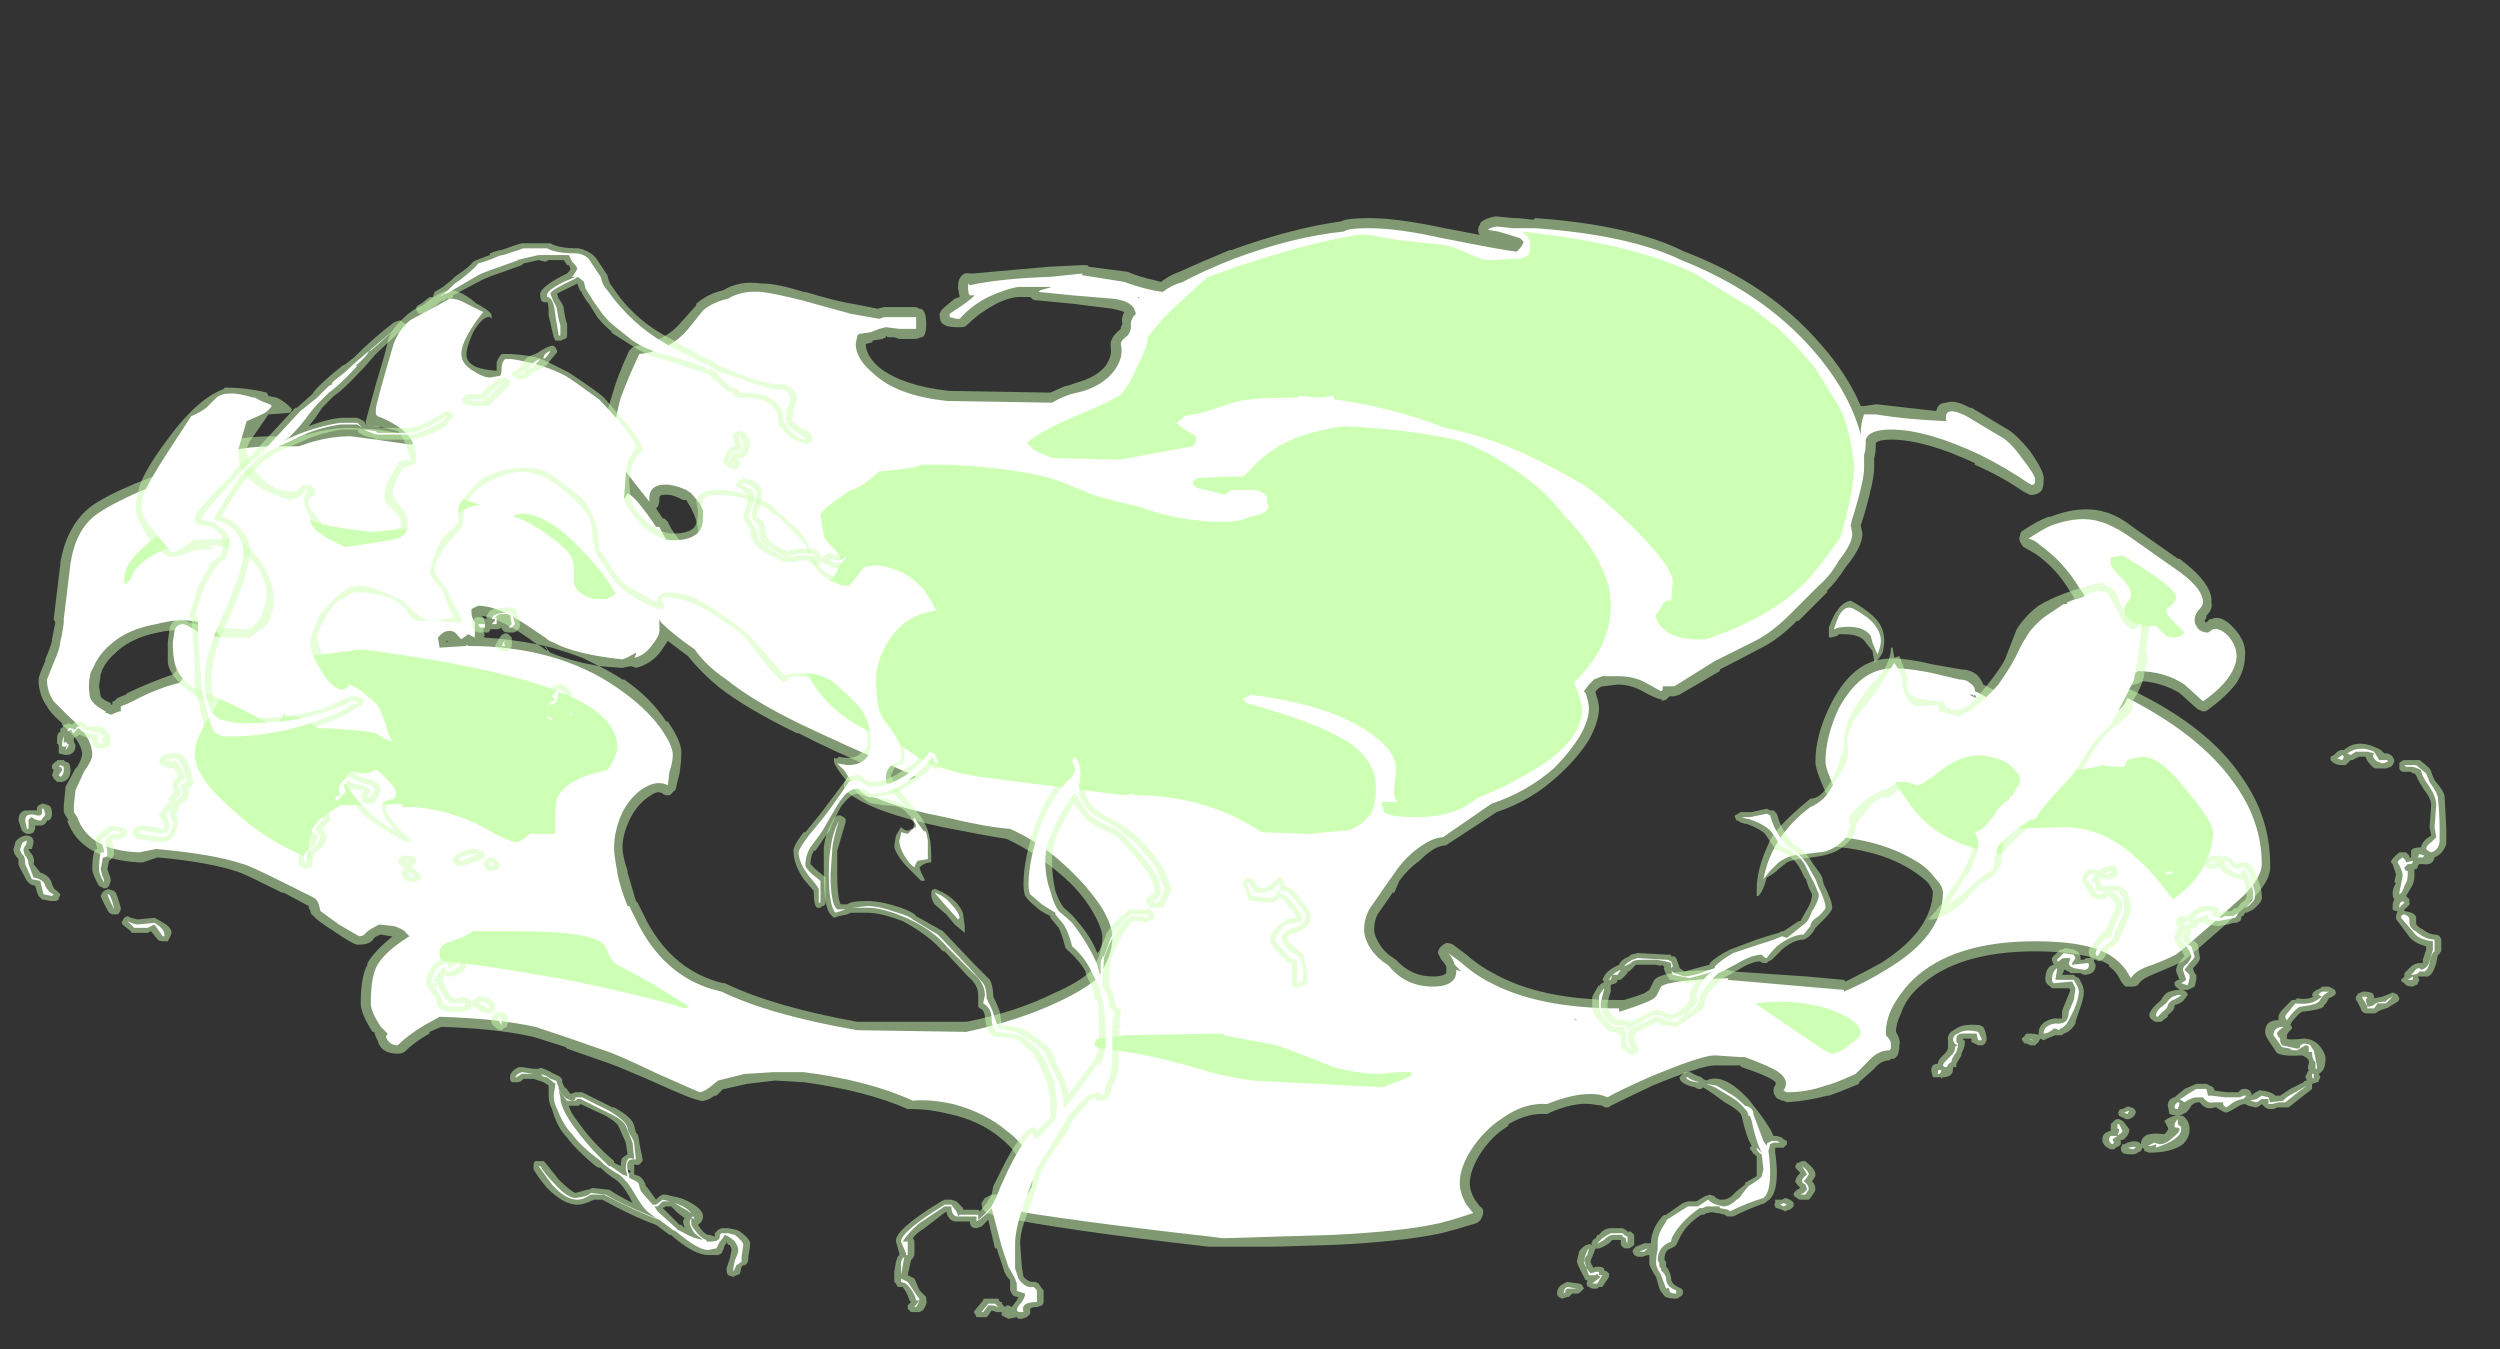 <?xml version="1.0" encoding="UTF-8" standalone="no"?>
<svg xmlns:ffdec="https://www.free-decompiler.com/flash" xmlns:xlink="http://www.w3.org/1999/xlink" ffdec:objectType="frame" height="281.4px" width="521.5px" xmlns="http://www.w3.org/2000/svg">
  <rect width="100%" height="100%" fill="#333333" stroke="none"/>
  <g transform="matrix(1.0, 0.0, 0.0, 1.0, 257.95, 260.75)">
    <use ffdec:characterId="2446" height="32.85" transform="matrix(7.0, 0.0, 0.0, 7.0, -255.15, -215.6)" width="72.5" xlink:href="#shape0"/>
  </g>
  <defs>
    <g id="shape0" transform="matrix(1.0, 0.0, 0.0, 1.0, 36.45, 30.8)">
      <path d="M3.95 -30.75 Q4.8 -30.75 6.2 -30.45 L7.25 -30.25 Q7.2 -30.3 7.2 -30.4 7.2 -30.5 7.25 -30.55 7.25 -30.7 7.7 -30.8 L7.75 -30.8 8.25 -30.75 8.4 -30.75 8.85 -30.7 8.9 -30.75 Q11.75 -30.55 13.35 -29.75 15.85 -28.8 17.4 -27.0 18.2 -26.1 18.6 -25.15 L18.7 -25.15 19.05 -25.2 19.1 -25.2 20.85 -25.0 Q20.9 -25.25 21.15 -25.25 21.4 -25.35 21.85 -25.1 L21.9 -25.1 22.9 -24.5 Q23.2 -24.35 23.65 -23.8 24.1 -23.15 24.05 -22.95 24.05 -22.75 24.0 -22.65 23.9 -22.5 23.65 -22.5 L23.45 -22.6 Q22.8 -23.05 22.0 -23.4 L22.0 -23.45 Q20.5 -24.15 19.5 -24.15 19.15 -24.15 19.05 -24.05 19.05 -23.75 19.0 -23.6 L19.0 -23.3 Q19.0 -22.95 18.7 -21.9 L18.6 -21.6 18.65 -21.35 Q18.65 -20.95 18.15 -20.35 17.9 -19.95 17.6 -19.65 L17.6 -19.6 16.75 -18.75 16.7 -18.75 Q16.1 -18.15 15.55 -17.9 14.9 -17.55 14.4 -17.3 L14.4 -17.25 13.2 -16.55 13.05 -16.5 12.9 -16.5 12.8 -16.4 12.65 -16.35 12.7 -16.4 Q12.55 -16.4 12.1 -16.65 11.75 -16.85 11.35 -16.85 L10.95 -16.8 10.9 -16.8 10.8 -16.75 10.7 -16.65 10.7 -16.6 Q10.8 -16.3 10.8 -16.15 10.8 -15.75 10.5 -15.2 10.15 -14.65 9.6 -14.15 8.8 -13.4 7.75 -13.05 L7.6 -12.95 6.3 -12.1 Q6.25 -12.05 6.15 -12.05 5.85 -12.0 5.45 -11.6 5.1 -11.35 4.85 -11.0 L4.7 -10.65 4.65 -10.65 4.55 -10.5 4.2 -10.0 Q4.1 -9.8 4.1 -9.55 4.1 -9.35 4.3 -9.05 4.45 -8.85 4.6 -8.75 L4.75 -8.65 Q5.2 -8.15 5.85 -8.15 6.15 -8.15 6.25 -8.25 L6.25 -8.45 Q6.2 -8.55 6.1 -8.65 6.05 -8.75 6.0 -8.85 6.0 -8.95 6.1 -9.05 6.15 -9.1 6.25 -9.15 6.35 -9.15 6.45 -9.1 L6.85 -8.8 Q7.25 -8.45 7.65 -8.25 9.05 -7.45 11.4 -7.45 L11.55 -7.45 Q11.9 -7.55 12.15 -7.65 L12.3 -7.75 12.45 -8.05 Q12.7 -8.35 14.65 -8.35 L14.8 -8.3 17.0 -8.15 18.1 -8.05 18.15 -8.0 Q18.75 -8.3 19.2 -8.55 20.7 -9.5 20.75 -10.65 20.75 -10.75 20.6 -10.95 20.35 -11.2 19.9 -11.45 18.7 -12.1 16.75 -12.05 16.65 -12.05 16.55 -12.15 16.5 -12.2 16.45 -12.3 16.45 -12.4 16.5 -12.5 16.55 -12.6 16.65 -12.65 17.1 -12.75 17.45 -13.0 L17.75 -13.25 17.55 -13.65 Q17.25 -14.3 17.25 -14.55 17.25 -15.35 17.7 -16.25 18.3 -17.45 19.2 -17.6 19.7 -17.7 20.75 -17.45 L21.6 -17.3 Q21.85 -17.3 22.05 -17.15 22.2 -17.0 22.25 -16.85 22.35 -16.8 22.55 -16.7 L22.65 -16.65 22.9 -16.4 Q23.65 -16.0 25.25 -16.0 25.75 -16.0 26.05 -16.25 26.2 -16.4 26.25 -16.55 L26.3 -16.55 Q26.3 -16.6 26.4 -16.65 L26.35 -16.65 Q26.45 -16.7 26.5 -16.7 L26.65 -16.7 Q28.95 -15.6 29.95 -14.1 30.8 -12.9 30.8 -11.5 30.85 -11.0 30.2 -10.4 L30.2 -10.35 29.25 -9.5 Q28.4 -8.75 28.2 -8.6 28.0 -8.5 27.4 -8.25 27.0 -8.1 26.9 -7.95 26.85 -7.85 26.7 -7.85 L26.55 -7.85 Q26.45 -7.8 26.25 -8.2 26.15 -8.35 26.0 -8.45 L26.0 -8.5 Q25.35 -8.9 23.8 -8.9 21.5 -8.9 20.35 -7.85 19.95 -7.5 19.8 -7.05 19.65 -6.75 19.65 -6.5 19.8 -6.25 19.75 -6.1 L19.75 -6.0 19.7 -5.8 19.6 -5.7 19.55 -5.7 Q19.5 -5.7 19.45 -5.65 19.2 -5.65 19.0 -5.4 L18.55 -5.0 18.55 -4.95 Q17.95 -4.7 17.65 -4.6 L17.6 -4.6 Q17.05 -4.45 16.4 -4.4 L16.3 -4.45 16.25 -4.45 16.15 -4.5 Q16.1 -4.5 16.05 -4.6 16.0 -4.65 16.0 -4.75 16.0 -4.85 16.05 -4.9 16.1 -5.0 16.0 -5.05 15.8 -5.2 15.05 -5.45 L15.0 -5.5 14.25 -5.5 Q13.85 -5.5 12.4 -4.9 11.55 -4.5 11.15 -4.3 11.1 -4.25 11.05 -4.25 L11.0 -4.25 Q10.95 -4.25 10.9 -4.3 L10.55 -4.35 Q10.05 -4.4 9.35 -4.1 L9.25 -4.05 Q8.7 -4.1 8.1 -3.75 L8.1 -3.7 Q7.6 -3.4 7.25 -2.85 6.95 -2.35 6.95 -2.0 6.95 -1.75 7.1 -1.5 L7.25 -1.3 Q7.35 -1.25 7.35 -1.15 7.35 -1.05 7.3 -0.95 7.25 -0.85 7.15 -0.8 6.5 -0.6 6.1 -0.5 4.95 -0.25 2.85 -0.15 L2.8 -0.15 1.2 -0.1 -0.85 -0.1 Q-5.25 -0.6 -7.1 -1.0 L-7.15 -1.0 -7.4 -1.1 -7.4 -1.05 -7.55 -1.2 Q-7.6 -1.3 -7.6 -1.4 L-7.5 -1.55 Q-7.4 -1.6 -7.3 -1.65 -6.6 -1.65 -6.4 -1.95 L-6.35 -2.1 -6.4 -2.15 -6.4 -2.25 Q-6.4 -2.85 -7.05 -3.35 -7.65 -3.85 -8.55 -4.05 -9.15 -4.2 -9.65 -4.2 L-9.8 -4.2 Q-11.05 -4.75 -12.9 -5.0 L-13.75 -5.05 -14.6 -4.95 -15.25 -4.8 -15.3 -4.8 -15.5 -4.6 -15.55 -4.6 Q-15.85 -4.4 -16.0 -4.45 L-15.95 -4.45 Q-16.15 -4.45 -17.35 -5.0 -18.6 -5.55 -18.95 -5.65 L-19.95 -6.0 -20.0 -6.05 -20.95 -6.35 Q-22.05 -6.6 -23.7 -6.65 L-24.05 -6.5 -24.05 -6.45 Q-24.5 -6.2 -24.8 -5.9 -24.9 -5.85 -25.0 -5.85 -25.5 -5.85 -25.6 -6.25 L-25.65 -6.35 -25.7 -6.5 -25.75 -6.5 Q-26.1 -7.05 -26.1 -7.35 -26.1 -8.15 -25.9 -8.5 L-25.9 -8.55 Q-25.7 -8.9 -25.15 -9.35 L-25.2 -9.35 -25.5 -9.4 Q-25.65 -9.35 -25.7 -9.3 -25.8 -9.1 -26.15 -9.1 -26.25 -9.05 -26.9 -9.5 -27.45 -9.85 -27.5 -9.95 -27.6 -10.0 -27.6 -10.1 L-27.65 -10.2 -27.65 -10.25 -28.4 -10.65 -28.45 -10.65 Q-29.45 -11.15 -29.7 -11.25 -30.55 -11.55 -32.15 -11.7 L-32.6 -11.55 -32.7 -11.55 Q-34.45 -11.65 -34.85 -12.8 L-34.8 -12.8 -34.9 -12.95 -34.95 -13.05 -34.95 -13.25 -34.9 -13.75 -34.9 -13.8 -34.6 -14.35 -34.55 -14.4 Q-34.4 -14.65 -34.4 -14.8 -34.45 -15.2 -35.0 -15.65 L-35.0 -15.7 Q-35.35 -16.0 -35.45 -16.2 -35.7 -16.55 -35.7 -17.0 -35.7 -17.1 -35.5 -17.55 L-35.5 -17.6 Q-35.35 -17.95 -35.3 -18.15 L-35.3 -18.2 -35.2 -18.7 -35.25 -18.8 -35.05 -20.45 -35.05 -20.5 Q-34.85 -21.6 -34.15 -22.15 -33.75 -22.45 -32.8 -22.85 -31.95 -23.15 -31.5 -23.5 -31.35 -23.6 -31.25 -23.75 L-31.1 -23.8 Q-30.85 -23.85 -30.45 -24.0 -29.75 -24.25 -28.65 -24.25 L-28.0 -24.2 -27.75 -24.3 -27.7 -24.3 Q-27.05 -24.5 -26.4 -24.5 L-25.6 -24.45 -24.7 -24.3 -24.65 -24.45 Q-24.55 -24.75 -24.2 -24.9 L-24.05 -24.95 Q-21.9 -24.7 -20.55 -23.9 -19.55 -23.35 -19.0 -22.5 L-18.6 -22.2 Q-18.5 -22.5 -18.4 -22.7 L-18.25 -22.8 -18.3 -22.8 Q-18.85 -23.55 -18.85 -24.15 -18.85 -24.75 -18.6 -25.5 -18.45 -26.05 -18.1 -26.8 L-18.0 -26.9 -17.85 -26.95 Q-17.0 -27.1 -16.55 -27.65 L-16.1 -28.15 -16.1 -28.2 Q-15.75 -28.5 -15.3 -28.6 -14.8 -28.9 -14.15 -28.8 L-14.1 -28.8 Q-13.7 -28.8 -12.9 -28.55 L-12.85 -28.55 Q-11.85 -28.25 -11.45 -28.2 L-10.7 -28.05 -10.5 -28.1 -9.55 -28.1 -9.45 -28.05 Q-9.25 -28.05 -9.25 -27.6 -9.25 -27.2 -9.4 -27.2 L-9.55 -27.15 -10.05 -27.15 -10.2 -27.2 -10.4 -27.2 -10.45 -27.25 -10.45 -27.2 -10.55 -27.15 -10.85 -27.1 -10.85 -27.05 -11.05 -27.0 Q-11.05 -26.65 -10.65 -26.3 -9.95 -25.75 -8.55 -25.6 L-5.55 -25.55 -5.1 -25.75 -5.05 -25.75 -4.6 -25.9 Q-4.15 -26.05 -3.9 -26.35 -3.7 -26.65 -3.75 -26.9 L-3.75 -27.05 Q-3.7 -27.25 -3.45 -27.45 L-3.45 -27.45 -3.45 -27.5 -3.4 -27.6 Q-3.45 -27.75 -3.35 -27.95 -3.45 -28.0 -3.7 -28.05 L-4.9 -28.2 -5.95 -28.3 Q-6.05 -28.3 -6.1 -28.35 L-6.15 -28.4 -6.45 -28.4 Q-6.8 -28.4 -7.25 -28.15 -7.7 -27.9 -8.05 -27.55 -8.1 -27.5 -8.2 -27.5 L-8.35 -27.5 Q-8.65 -27.5 -8.75 -27.6 -8.85 -27.65 -8.85 -27.9 L-8.8 -28.0 -8.7 -28.1 -8.4 -28.35 -8.25 -28.4 -8.3 -28.65 Q-8.3 -28.9 -8.25 -28.95 -8.15 -29.15 -7.95 -29.1 L-7.85 -29.1 -5.6 -29.3 -4.6 -29.35 -4.45 -29.35 -4.4 -29.3 -3.25 -29.15 Q-2.9 -29.0 -2.45 -28.9 L-2.25 -28.85 Q-2.0 -29.05 -1.7 -29.15 -1.05 -29.45 -0.2 -29.8 L-0.15 -29.8 Q1.65 -30.45 3.1 -30.65 3.3 -30.75 3.95 -30.75 M23.45 -21.45 Q23.9 -21.75 24.2 -21.85 L24.25 -21.85 Q25.15 -22.2 25.85 -22.0 26.25 -21.9 26.7 -21.55 27.05 -21.3 28.05 -20.6 L28.1 -20.6 Q29.1 -19.85 29.05 -19.3 29.1 -19.1 28.9 -18.9 L28.9 -18.85 28.85 -18.75 Q28.85 -18.7 28.9 -18.7 L29.0 -18.8 29.05 -18.8 Q29.35 -18.95 29.75 -18.5 30.1 -18.1 30.05 -17.7 30.05 -17.3 29.8 -16.9 29.5 -16.5 28.95 -16.1 28.9 -16.05 28.8 -16.05 28.65 -16.1 28.6 -16.15 L28.1 -16.6 Q27.6 -16.9 27.0 -16.95 L26.9 -16.9 Q26.7 -16.8 26.35 -16.8 26.25 -16.8 26.2 -16.85 L26.2 -16.9 26.0 -17.0 Q25.75 -17.1 25.5 -17.1 25.45 -17.1 25.35 -17.15 25.25 -17.2 25.15 -17.3 L25.05 -17.4 Q25.05 -17.5 25.05 -17.55 L25.05 -17.6 Q25.1 -17.65 25.15 -17.7 25.2 -17.8 25.25 -17.95 L25.3 -17.95 25.35 -18.35 Q25.35 -18.9 24.85 -19.6 24.45 -20.3 23.8 -20.75 L23.45 -20.95 Q23.4 -21.0 23.35 -21.1 23.3 -21.2 23.35 -21.3 23.35 -21.4 23.45 -21.45 M-2.95 -28.35 L-2.95 -28.35 M-31.15 -18.3 Q-31.05 -18.3 -30.95 -18.25 -30.9 -18.2 -30.85 -18.1 -30.85 -18.0 -30.9 -17.9 -30.95 -17.8 -31.0 -17.75 L-31.3 -17.75 -31.45 -17.85 Q-31.5 -17.95 -31.5 -18.05 L-31.4 -18.2 -31.25 -18.3 -31.15 -18.3 M-30.55 -18.05 Q-30.6 -18.3 -30.9 -18.4 L-30.95 -18.4 Q-31.45 -18.55 -32.15 -18.4 -32.9 -18.25 -33.35 -17.85 L-33.4 -17.8 Q-33.65 -17.6 -33.8 -17.3 L-33.85 -17.15 -33.9 -16.8 -33.85 -16.5 Q-33.8 -16.4 -33.55 -16.3 L-33.55 -16.25 -33.5 -16.25 -33.5 -16.35 -33.45 -16.35 -33.35 -16.45 -33.1 -16.55 -33.05 -16.6 Q-32.3 -16.95 -31.7 -17.15 L-31.6 -17.25 -31.6 -17.3 -31.5 -17.4 -31.4 -17.45 Q-31.1 -17.5 -30.85 -17.7 -30.6 -17.9 -30.55 -18.05 M-33.5 -16.25 L-33.5 -16.25 M-23.55 -18.15 L-23.55 -18.1 -23.5 -18.15 -23.55 -18.15 M-3.0 -27.8 L-3.0 -27.8 M-11.4 -14.25 L-10.45 -14.2 Q-12.2 -14.95 -13.05 -15.4 L-13.1 -15.4 Q-14.55 -16.1 -15.4 -16.75 -15.95 -17.2 -16.35 -17.7 L-16.95 -18.15 -17.15 -17.85 Q-17.45 -17.45 -17.9 -17.35 L-18.05 -17.4 -18.3 -17.35 -18.35 -17.35 -19.0 -17.4 Q-18.6 -17.2 -18.3 -17.0 L-18.25 -17.0 Q-17.45 -16.45 -17.0 -15.75 L-16.95 -15.75 Q-16.5 -15.1 -16.55 -14.75 L-16.55 -14.7 Q-16.55 -14.55 -16.6 -14.2 L-16.7 -13.8 Q-16.7 -13.7 -16.8 -13.65 -16.85 -13.55 -16.95 -13.55 -17.05 -13.55 -17.1 -13.6 -17.25 -13.7 -17.45 -13.55 -17.8 -13.35 -18.05 -12.9 -18.3 -12.4 -18.3 -12.0 -18.3 -11.75 -18.15 -11.3 L-18.15 -11.25 -17.9 -10.4 -17.85 -10.35 -17.55 -9.75 Q-16.75 -8.3 -15.3 -7.95 L-15.25 -7.95 Q-13.8 -7.25 -11.3 -6.8 L-8.05 -6.8 Q-6.55 -7.1 -5.45 -7.65 -4.75 -7.95 -4.35 -8.3 -4.0 -8.8 -4.0 -9.3 -4.0 -9.6 -4.3 -10.1 -4.65 -10.7 -5.25 -11.2 -6.0 -11.85 -6.85 -12.25 -7.5 -12.35 -8.75 -12.6 -10.9 -13.05 -11.6 -13.65 -11.7 -13.7 -11.7 -13.85 -11.7 -13.95 -11.65 -14.0 L-11.6 -14.1 -11.5 -14.2 -11.4 -14.25 M-16.5 -22.35 Q-16.85 -22.55 -17.1 -22.5 -17.2 -22.5 -17.2 -22.4 L-17.2 -22.35 Q-17.2 -22.25 -17.25 -22.15 L-17.3 -22.1 -17.1 -21.8 -17.05 -21.8 -16.95 -21.7 -16.85 -21.5 Q-16.6 -21.1 -16.35 -20.95 -16.2 -21.0 -16.1 -21.1 -16.05 -21.15 -16.05 -21.4 -16.05 -21.7 -16.25 -22.1 L-16.4 -22.35 -16.5 -22.35 M-22.4 -18.6 L-22.45 -18.45 -22.4 -18.3 -22.45 -18.3 -22.4 -18.25 Q-21.6 -18.2 -20.85 -18.05 -21.05 -18.2 -21.35 -18.4 -22.05 -18.85 -22.5 -18.9 L-22.45 -18.85 -22.4 -18.7 -22.4 -18.6 M-20.75 -18.0 L-20.55 -17.85 -20.55 -17.9 -20.6 -17.95 -20.6 -18.0 -20.5 -17.85 -20.45 -17.8 Q-20.1 -17.65 -19.5 -17.5 L-19.0 -17.4 -19.5 -17.65 Q-19.9 -17.8 -20.4 -17.95 L-20.85 -18.05 -20.75 -18.0" fill="#cdffb4" fill-opacity="0.502" fill-rule="evenodd" stroke="none"/>
      <path d="M10.1 -6.85 L10.15 -6.85 10.05 -6.9 10.1 -6.85 M21.95 -16.55 L21.85 -16.55 Q21.9 -16.5 22.05 -16.45 L22.0 -16.55 21.95 -16.5 21.95 -16.55 M3.2 -30.35 Q3.3 -30.45 3.95 -30.45 4.8 -30.45 6.15 -30.15 7.9 -29.8 8.35 -29.75 8.55 -29.95 8.55 -30.05 L8.45 -30.15 8.3 -30.2 7.8 -30.35 7.5 -30.4 Q7.5 -30.45 7.75 -30.5 L8.25 -30.45 8.9 -30.45 Q11.7 -30.25 13.25 -29.5 15.65 -28.55 17.15 -26.85 18.25 -25.6 18.6 -24.3 18.6 -24.65 18.7 -24.9 L19.05 -24.9 Q19.95 -24.75 21.15 -24.7 21.05 -25.2 21.75 -24.85 L22.75 -24.25 Q23.05 -24.1 23.4 -23.6 23.8 -23.1 23.8 -22.95 23.8 -22.8 23.7 -22.8 L23.6 -22.85 Q22.95 -23.3 22.15 -23.7 20.55 -24.45 19.5 -24.45 18.85 -24.45 18.75 -24.15 18.75 -23.8 18.7 -23.7 L18.7 -23.3 Q18.7 -22.95 18.4 -21.95 L18.35 -21.8 18.3 -21.6 18.35 -21.35 Q18.35 -21.05 17.95 -20.55 17.7 -20.1 17.35 -19.8 L16.5 -18.95 Q15.95 -18.4 15.45 -18.15 14.75 -17.8 14.25 -17.55 L13.05 -16.8 12.7 -16.8 12.7 -16.7 12.65 -16.65 12.2 -16.9 Q11.85 -17.1 11.35 -17.1 L10.9 -17.1 10.65 -17.0 10.5 -16.85 10.35 -16.65 10.4 -16.6 Q10.5 -16.3 10.5 -16.15 10.5 -15.8 10.25 -15.35 9.95 -14.85 9.45 -14.35 8.65 -13.65 7.6 -13.3 L7.45 -13.2 6.15 -12.3 Q5.8 -12.3 5.25 -11.85 4.9 -11.55 4.65 -11.15 L4.4 -10.8 4.3 -10.65 3.95 -10.15 Q3.8 -9.85 3.8 -9.55 3.8 -9.25 4.05 -8.9 4.25 -8.65 4.5 -8.5 L4.55 -8.45 Q5.05 -7.85 5.85 -7.85 6.35 -7.85 6.5 -8.1 6.55 -8.2 6.55 -8.35 L6.7 -8.3 6.5 -8.5 Q6.45 -8.7 6.3 -8.85 L6.65 -8.6 Q7.1 -8.2 7.5 -8.0 8.95 -7.2 11.4 -7.2 L11.4 -7.1 Q11.9 -7.25 12.25 -7.4 12.5 -7.5 12.55 -7.65 L12.65 -7.85 Q12.9 -8.05 14.65 -8.1 L14.65 -8.05 18.1 -7.75 18.1 -7.7 Q18.8 -8.0 19.35 -8.35 21.05 -9.35 21.05 -10.65 21.05 -10.85 20.8 -11.1 20.55 -11.45 20.05 -11.7 18.8 -12.4 16.75 -12.35 17.2 -12.5 17.6 -12.8 L18.15 -13.15 Q18.05 -13.25 17.8 -13.8 17.55 -14.35 17.55 -14.55 17.55 -15.3 17.95 -16.15 18.5 -17.15 19.25 -17.3 19.7 -17.4 20.7 -17.2 L21.55 -17.0 Q21.75 -17.0 21.85 -16.9 22.0 -16.8 22.0 -16.7 L22.0 -16.65 Q22.15 -16.6 22.45 -16.4 L22.5 -16.4 22.55 -16.35 22.55 -16.3 22.7 -16.2 Q23.55 -15.75 25.25 -15.75 25.9 -15.75 26.25 -16.05 26.45 -16.2 26.55 -16.45 28.7 -15.35 29.7 -13.95 30.55 -12.8 30.55 -11.5 30.55 -11.1 30.0 -10.55 L29.05 -9.7 Q28.25 -9.0 28.05 -8.85 27.95 -8.75 27.3 -8.5 26.8 -8.35 26.65 -8.1 L26.5 -8.35 Q26.35 -8.55 26.15 -8.7 25.5 -9.2 23.8 -9.2 21.35 -9.2 20.15 -8.05 19.75 -7.65 19.5 -7.15 19.35 -6.8 19.35 -6.5 L19.35 -6.4 Q19.5 -6.25 19.5 -6.15 L19.5 -6.0 19.45 -5.95 Q19.1 -5.95 18.8 -5.6 L18.45 -5.25 Q17.8 -4.95 17.55 -4.9 17.0 -4.7 16.4 -4.7 L16.3 -4.75 Q16.5 -5.05 16.15 -5.3 15.95 -5.45 15.15 -5.75 L15.0 -5.75 14.25 -5.8 Q13.85 -5.8 12.3 -5.15 11.4 -4.75 11.05 -4.55 10.85 -4.65 10.55 -4.65 10.0 -4.65 9.25 -4.35 8.6 -4.4 7.95 -3.95 7.4 -3.6 7.0 -3.0 6.65 -2.45 6.65 -2.0 6.65 -1.7 6.85 -1.35 L7.05 -1.1 Q6.45 -0.9 6.05 -0.8 4.95 -0.55 2.85 -0.45 L1.2 -0.4 -0.4 -0.35 -0.8 -0.4 Q-5.2 -0.9 -7.1 -1.25 L-7.3 -1.35 Q-6.35 -1.35 -6.15 -1.8 -6.05 -1.95 -6.1 -2.15 L-6.1 -2.25 Q-6.1 -3.0 -6.85 -3.55 -7.5 -4.1 -8.45 -4.35 -9.15 -4.5 -9.65 -4.45 -10.95 -5.05 -12.9 -5.3 L-13.8 -5.3 -14.6 -5.25 -14.65 -5.25 -15.45 -5.05 -15.7 -4.85 Q-15.9 -4.7 -16.0 -4.7 L-17.25 -5.25 Q-18.5 -5.85 -18.85 -5.95 L-19.85 -6.3 -20.9 -6.65 Q-22.05 -6.9 -23.75 -6.95 L-24.2 -6.7 Q-24.7 -6.4 -25.0 -6.1 -25.25 -6.1 -25.35 -6.35 L-25.3 -6.45 -25.5 -6.65 Q-25.8 -7.1 -25.8 -7.35 -25.8 -8.05 -25.65 -8.4 -25.45 -8.85 -24.65 -9.35 L-24.75 -9.45 Q-24.8 -9.55 -25.1 -9.65 L-25.55 -9.7 Q-25.85 -9.55 -25.95 -9.45 -26.0 -9.35 -26.15 -9.35 L-26.75 -9.7 -27.3 -10.1 -27.35 -10.3 Q-27.4 -10.45 -27.5 -10.5 L-28.3 -10.9 Q-29.4 -11.45 -29.6 -11.5 -30.5 -11.8 -32.2 -11.95 L-32.7 -11.85 Q-34.2 -11.9 -34.55 -12.9 L-34.65 -13.05 -34.65 -13.25 -34.6 -13.7 -34.35 -14.25 Q-34.1 -14.6 -34.1 -14.75 -34.1 -15.3 -34.8 -15.9 -35.1 -16.2 -35.25 -16.35 -35.45 -16.65 -35.45 -17.0 L-35.25 -17.5 Q-35.05 -17.95 -35.05 -18.15 -35.0 -18.3 -34.95 -18.7 L-34.95 -18.8 -34.75 -20.45 Q-34.6 -21.45 -34.0 -21.9 -33.6 -22.2 -32.7 -22.6 -31.75 -22.95 -31.3 -23.3 L-31.05 -23.55 Q-30.75 -23.6 -30.35 -23.7 -29.7 -23.95 -28.65 -23.95 L-27.95 -23.95 -27.65 -24.05 Q-27.0 -24.25 -26.4 -24.25 L-25.65 -24.15 -24.6 -24.0 Q-24.5 -24.05 -24.4 -24.3 -24.3 -24.55 -24.1 -24.65 -22.0 -24.45 -20.65 -23.65 -19.7 -23.1 -19.2 -22.3 L-18.4 -21.75 Q-18.35 -22.25 -18.15 -22.55 -17.9 -22.45 -17.3 -21.55 L-17.2 -21.55 -17.1 -21.35 Q-16.8 -20.8 -16.4 -20.6 -16.0 -20.75 -15.9 -20.9 -15.75 -21.05 -15.75 -21.4 -15.75 -21.8 -16.0 -22.25 L-16.25 -22.55 -16.4 -22.65 Q-16.85 -22.85 -17.15 -22.8 -17.5 -22.75 -17.5 -22.4 L-17.5 -22.3 -18.05 -23.0 Q-18.55 -23.6 -18.55 -24.15 -18.55 -24.7 -18.35 -25.4 -18.15 -25.95 -17.8 -26.7 -16.85 -26.8 -16.3 -27.5 L-15.9 -28.0 Q-15.6 -28.25 -15.15 -28.35 -14.75 -28.6 -14.15 -28.55 -13.75 -28.5 -12.95 -28.3 L-11.5 -27.9 -10.65 -27.75 -10.5 -27.8 -9.55 -27.8 Q-9.55 -27.75 -9.55 -27.6 L-9.55 -27.45 -10.05 -27.45 -10.45 -27.5 -10.65 -27.45 -10.9 -27.35 -11.25 -27.3 -11.3 -27.25 -11.35 -27.0 Q-11.35 -26.55 -10.8 -26.1 -10.1 -25.45 -8.6 -25.3 L-5.5 -25.25 Q-5.25 -25.4 -4.95 -25.5 L-4.55 -25.6 Q-3.95 -25.8 -3.65 -26.2 -3.35 -26.6 -3.45 -27.0 -3.45 -27.1 -3.25 -27.25 -3.2 -27.3 -3.15 -27.45 L-3.15 -27.6 Q-3.15 -27.75 -3.0 -27.9 L-3.05 -28.05 Q-3.2 -28.3 -3.7 -28.35 L-4.9 -28.45 -5.9 -28.55 -5.85 -28.6 -5.5 -28.7 -6.5 -28.7 Q-6.85 -28.65 -7.4 -28.4 -7.9 -28.15 -8.25 -27.75 L-8.35 -27.75 -8.55 -27.8 -8.55 -27.9 -8.25 -28.1 Q-7.95 -28.3 -7.8 -28.45 L-7.95 -28.45 Q-8.0 -28.5 -8.0 -28.65 L-8.0 -28.8 -7.95 -28.75 Q-7.05 -28.95 -5.55 -29.0 L-4.6 -29.1 -4.6 -29.05 -3.35 -28.85 Q-2.95 -28.7 -2.5 -28.6 L-2.2 -28.55 Q-1.95 -28.75 -1.6 -28.85 -0.95 -29.2 -0.05 -29.55 1.7 -30.2 3.2 -30.35 M26.55 -21.3 L27.9 -20.35 Q28.8 -19.75 28.8 -19.3 28.8 -19.2 28.65 -19.05 28.55 -18.9 28.55 -18.8 28.55 -18.65 28.6 -18.6 28.7 -18.4 28.95 -18.4 L29.1 -18.5 Q29.3 -18.55 29.55 -18.3 29.8 -18.0 29.8 -17.7 29.8 -17.4 29.55 -17.05 29.3 -16.7 28.8 -16.35 L28.25 -16.85 Q27.65 -17.25 26.85 -17.25 L26.75 -17.15 Q26.6 -17.1 26.35 -17.1 L26.1 -17.25 Q25.85 -17.35 25.5 -17.4 L25.35 -17.5 Q25.45 -17.65 25.55 -17.85 25.6 -18.1 25.65 -18.35 25.65 -19.0 25.1 -19.75 24.65 -20.5 23.95 -21.0 23.8 -21.15 23.6 -21.2 24.05 -21.5 24.3 -21.6 25.15 -21.9 25.75 -21.7 26.1 -21.6 26.55 -21.3 M-2.9 -28.4 L-2.95 -28.4 -2.9 -28.35 -2.9 -28.4 M-31.2 -18.0 L-31.2 -18.0 M-30.9 -18.7 Q-31.45 -18.85 -32.2 -18.65 -33.05 -18.5 -33.55 -18.05 -33.9 -17.75 -34.05 -17.4 L-34.15 -17.2 Q-34.2 -17.0 -34.2 -16.8 -34.2 -16.45 -34.1 -16.35 -34.0 -16.2 -33.7 -16.05 L-33.7 -16.0 -33.65 -16.0 -33.55 -15.95 -33.3 -16.05 -33.25 -16.05 -33.25 -16.2 Q-33.1 -16.25 -32.9 -16.35 -32.15 -16.75 -31.5 -16.9 L-31.35 -17.1 -31.35 -17.15 Q-30.95 -17.25 -30.7 -17.45 -30.25 -17.75 -30.25 -18.05 -30.25 -18.5 -30.9 -18.7 M-2.95 -27.75 L-2.95 -27.75 M-23.8 -18.25 L-23.75 -17.95 -22.95 -18.0 -22.95 -18.05 -22.9 -18.0 Q-20.25 -18.0 -18.45 -16.75 -17.65 -16.2 -17.2 -15.6 -16.8 -15.05 -16.8 -14.75 -16.8 -14.55 -16.9 -14.25 L-16.95 -13.85 Q-17.25 -14.0 -17.6 -13.8 -18.0 -13.6 -18.3 -13.05 -18.55 -12.5 -18.55 -12.0 -18.55 -11.75 -18.45 -11.25 L-18.45 -11.2 Q-18.35 -10.75 -18.15 -10.25 L-18.1 -10.25 -17.8 -9.65 Q-16.95 -8.05 -15.35 -7.7 -13.9 -7.0 -11.3 -6.55 L-8.05 -6.5 Q-6.45 -6.85 -5.3 -7.4 -4.55 -7.75 -4.15 -8.1 -3.7 -8.75 -3.7 -9.3 -3.7 -9.7 -4.05 -10.25 -4.45 -10.85 -5.1 -11.45 -5.85 -12.15 -6.75 -12.55 -7.45 -12.6 -8.7 -12.9 -10.75 -13.3 -11.4 -13.85 L-11.35 -13.95 -10.4 -13.9 Q-10.0 -13.85 -9.55 -14.1 L-9.65 -14.15 Q-11.9 -15.15 -12.95 -15.65 -14.4 -16.35 -15.2 -17.0 -15.8 -17.4 -16.15 -17.9 -16.8 -18.35 -17.15 -18.7 L-17.2 -18.8 Q-17.2 -18.6 -17.2 -18.45 -17.2 -18.3 -17.4 -18.05 -17.65 -17.7 -17.95 -17.65 L-17.9 -17.75 -17.9 -17.8 Q-18.15 -17.65 -18.3 -17.6 -19.7 -17.75 -20.35 -18.1 -20.5 -18.15 -20.6 -18.25 L-21.2 -18.65 Q-22.05 -19.2 -22.6 -19.2 L-22.8 -19.1 -22.8 -19.0 Q-22.8 -18.85 -22.7 -18.7 L-22.7 -18.25 -22.9 -18.35 -23.1 -18.2 -23.2 -18.3 Q-23.3 -18.45 -23.45 -18.45 -23.6 -18.45 -23.7 -18.35 L-23.8 -18.25" fill="#ffffff" fill-rule="evenodd" stroke="none"/>
      <path d="M3.95 -30.25 L4.8 -30.1 6.2 -29.95 Q6.45 -29.9 6.9 -29.7 7.3 -29.5 7.55 -29.5 L8.5 -29.55 8.7 -29.65 Q8.75 -29.75 8.75 -29.95 8.75 -30.2 8.5 -30.35 11.8 -30.0 13.65 -29.1 L15.2 -28.15 15.25 -28.15 16.1 -27.5 Q16.65 -27.0 17.05 -26.5 L17.2 -26.35 17.85 -25.3 18.05 -24.95 Q18.35 -24.15 18.4 -23.3 18.4 -22.95 18.3 -22.45 L18.15 -21.8 18.0 -21.25 Q17.35 -20.3 16.9 -19.85 15.9 -18.85 14.0 -18.2 13.3 -18.15 12.85 -18.4 12.5 -18.65 12.5 -18.9 12.5 -18.95 12.65 -19.15 12.75 -19.4 12.95 -19.35 L13.0 -19.9 Q13.0 -20.35 11.8 -21.55 10.7 -22.6 10.25 -22.85 8.95 -23.6 8.05 -23.95 7.2 -24.3 6.2 -24.5 4.7 -25.1 2.9 -25.35 L2.9 -25.45 2.4 -25.4 1.9 -25.45 1.8 -25.4 Q0.3 -25.4 -0.1 -25.25 L-0.55 -25.1 Q-0.95 -24.95 -1.55 -24.85 L-1.65 -24.75 -1.8 -24.65 -1.55 -24.45 -1.2 -24.25 Q-1.2 -24.15 -1.2 -24.1 -1.25 -24.0 -1.3 -23.95 L-3.5 -23.55 -5.5 -23.6 -5.85 -23.75 -6.05 -23.85 -6.25 -24.05 Q-5.85 -24.4 -4.8 -24.85 -3.7 -25.3 -3.45 -25.5 -3.2 -25.75 -2.95 -26.35 -2.65 -26.95 -2.65 -27.15 L-2.65 -27.2 -2.2 -27.75 Q-1.65 -28.3 -0.85 -29.0 L0.0 -29.3 Q2.1 -30.0 3.35 -30.2 L3.55 -30.25 3.95 -30.25 M19.55 -15.5 Q20.1 -15.85 20.15 -15.95 21.15 -15.95 22.75 -15.15 L23.85 -14.55 Q24.35 -14.3 24.65 -14.3 25.35 -14.3 25.8 -14.45 L26.15 -14.4 26.45 -14.4 26.55 -14.6 26.7 -14.65 27.0 -14.7 Q27.55 -14.7 28.35 -13.65 29.1 -12.75 29.1 -12.45 29.1 -11.95 28.8 -11.4 28.5 -10.85 27.9 -10.45 L27.55 -10.9 Q27.2 -11.35 26.85 -11.65 25.85 -12.6 24.65 -12.6 L23.05 -12.55 Q22.85 -12.4 22.85 -12.15 L22.8 -11.8 Q21.05 -12.05 20.2 -13.1 20.0 -13.35 19.55 -14.05 19.2 -14.6 18.95 -14.9 19.0 -15.2 19.55 -15.5 M9.75 -21.9 Q10.65 -21.0 11.0 -20.05 L11.1 -19.75 11.15 -19.2 Q11.15 -18.6 10.9 -18.05 10.65 -17.5 10.05 -16.9 L10.15 -16.7 Q10.25 -16.4 10.3 -16.15 10.3 -15.05 8.5 -14.1 8.0 -13.8 7.25 -13.5 L7.15 -13.45 Q6.5 -12.9 5.35 -12.9 4.55 -12.9 4.4 -13.05 4.4 -13.1 4.35 -13.2 L4.3 -13.35 4.8 -13.35 Q4.65 -13.5 4.7 -13.75 4.75 -14.25 4.75 -14.4 4.7 -14.8 4.3 -15.15 3.15 -16.2 0.4 -16.55 0.4 -16.5 0.2 -16.45 0.2 -16.4 0.3 -16.3 2.45 -15.7 3.3 -15.15 4.15 -14.6 4.15 -13.8 4.15 -13.35 4.05 -13.1 3.9 -12.75 3.35 -12.5 L3.2 -12.5 2.15 -12.4 0.75 -12.45 Q-0.1 -13.0 -0.95 -13.25 -1.9 -13.55 -3.05 -13.55 L-3.05 -13.6 -3.35 -13.55 -3.75 -13.6 -7.65 -14.1 Q-8.85 -14.3 -9.45 -14.65 L-9.95 -15.0 Q-10.3 -15.2 -10.7 -15.35 -12.05 -15.9 -12.7 -17.0 -13.2 -17.85 -13.2 -18.8 -13.2 -19.3 -13.15 -19.4 -12.95 -19.75 -12.15 -19.9 -12.0 -20.05 -11.9 -20.25 -11.8 -20.45 -11.8 -20.6 -11.8 -20.7 -12.05 -20.95 -12.3 -21.2 -12.3 -21.3 L-12.35 -21.55 -12.4 -21.9 Q-12.4 -22.0 -12.0 -22.3 L-11.5 -22.65 Q-11.2 -22.7 -10.65 -23.2 -9.5 -23.3 -9.4 -23.4 L-8.5 -23.4 Q-6.65 -23.3 -5.55 -23.0 -5.2 -22.9 -4.4 -22.55 -4.0 -22.4 -2.9 -22.15 -1.7 -21.7 -0.4 -21.7 0.1 -21.7 0.4 -21.85 0.75 -21.9 0.9 -22.05 0.95 -22.1 0.95 -22.2 L0.9 -22.25 0.9 -22.45 Q0.8 -22.6 0.55 -22.65 L-0.15 -22.65 -0.35 -22.5 -0.7 -22.6 -1.15 -22.7 -1.3 -22.8 -1.3 -22.9 -1.2 -23.0 -0.3 -23.05 0.2 -23.05 0.6 -23.45 Q0.85 -23.7 1.1 -23.85 1.8 -24.35 3.2 -24.55 5.3 -24.45 6.7 -24.1 7.2 -23.9 7.65 -23.65 9.05 -22.85 9.75 -21.9 M26.15 -20.65 L26.4 -20.7 Q28.0 -19.75 28.0 -19.45 28.0 -19.35 27.85 -19.2 L27.7 -19.1 Q27.7 -18.95 27.9 -18.75 L28.25 -18.4 28.15 -18.3 27.95 -18.25 Q27.75 -18.25 27.65 -18.35 L27.4 -18.6 Q26.9 -18.55 26.65 -18.75 26.45 -18.9 26.45 -19.05 26.45 -19.2 26.55 -19.3 26.65 -19.4 26.65 -19.55 26.65 -19.75 26.35 -20.05 26.05 -20.35 26.05 -20.45 L26.05 -20.65 26.15 -20.65 M18.25 -6.1 Q17.95 -5.85 17.7 -5.85 17.65 -5.85 16.7 -6.5 L15.45 -7.35 Q16.55 -7.5 17.6 -7.2 18.6 -6.85 18.6 -6.45 18.6 -6.35 18.25 -6.1 M2.9 -5.45 Q3.6 -5.25 4.3 -5.25 L4.8 -5.3 5.2 -5.3 5.2 -5.2 Q5.15 -5.15 4.75 -5.0 L4.35 -4.85 0.45 -5.05 Q-0.2 -5.15 -0.8 -5.3 -0.9 -5.35 -1.85 -5.6 -2.95 -5.9 -4.1 -6.0 -4.2 -6.05 -4.25 -6.15 L-4.15 -6.3 -3.7 -6.35 -3.35 -6.4 -0.4 -6.45 -0.4 -6.4 1.2 -6.1 1.75 -5.9 2.9 -5.45 M-27.65 -21.8 Q-27.3 -21.55 -25.75 -21.4 -24.55 -21.5 -24.25 -21.6 -24.1 -21.65 -23.9 -21.9 L-23.5 -22.2 Q-23.25 -22.35 -23.15 -22.4 L-22.5 -22.2 Q-22.75 -22.2 -23.05 -22.05 -24.25 -21.55 -24.7 -21.05 -25.1 -21.0 -25.6 -20.8 L-26.0 -20.65 -26.3 -20.8 Q-27.75 -21.35 -29.15 -21.3 -30.25 -21.4 -31.45 -21.05 -32.75 -20.65 -32.95 -20.0 L-33.1 -19.85 -33.15 -19.85 -33.15 -20.0 Q-33.15 -20.55 -32.2 -21.25 -31.3 -21.95 -30.8 -21.95 -30.4 -22.3 -29.6 -22.45 -28.65 -22.65 -28.15 -22.2 -27.9 -22.15 -27.8 -22.05 L-27.65 -21.8 M-31.15 -18.05 L-31.15 -18.05 M-30.7 -15.75 L-30.25 -16.5 -29.5 -16.75 Q-28.8 -17.0 -28.6 -16.8 -27.85 -16.95 -27.75 -17.15 L-27.75 -17.4 Q-27.7 -17.55 -27.6 -17.7 L-26.85 -17.8 -26.05 -17.9 Q-21.9 -17.35 -20.1 -16.6 -18.45 -15.95 -18.45 -14.95 -18.45 -14.85 -18.55 -14.65 -18.65 -14.4 -18.75 -14.3 -20.0 -14.05 -20.25 -13.45 -20.3 -13.25 -20.3 -12.9 -20.3 -12.5 -20.3 -12.4 L-21.05 -12.4 -21.25 -12.25 Q-21.4 -12.15 -21.45 -12.15 -21.55 -12.15 -21.9 -12.3 L-22.65 -12.7 Q-23.85 -13.25 -24.9 -13.2 L-24.85 -13.25 Q-24.85 -13.3 -25.0 -13.3 L-26.7 -13.25 Q-27.25 -12.95 -27.5 -12.55 -27.75 -12.1 -27.6 -11.7 L-27.55 -11.65 Q-28.9 -12.15 -29.95 -13.15 -31.05 -14.1 -31.05 -14.8 -31.05 -15.15 -30.7 -15.75 M-21.55 -21.85 Q-21.55 -21.9 -21.3 -21.95 -20.5 -21.9 -19.6 -20.95 -18.85 -20.2 -18.5 -19.55 L-18.75 -19.4 -19.15 -19.4 Q-19.7 -19.55 -19.75 -19.9 L-19.75 -20.25 Q-19.75 -20.5 -19.85 -20.7 -20.0 -20.95 -20.65 -21.4 -21.25 -21.8 -21.55 -21.85 M-23.75 -8.85 Q-23.75 -9.05 -23.55 -9.15 -23.05 -9.3 -22.75 -9.5 L-21.4 -9.5 Q-19.2 -9.5 -18.85 -9.1 -18.8 -9.05 -18.7 -8.8 -18.6 -8.55 -18.35 -8.45 L-17.35 -7.9 -16.3 -7.25 -16.45 -7.2 Q-17.35 -7.5 -19.7 -8.0 -22.1 -8.45 -23.55 -8.6 L-23.7 -8.65 Q-23.75 -8.7 -23.75 -8.85" fill="#cdffb4" fill-rule="evenodd" stroke="none"/>
      <path d="M-9.0 -10.3 Q-9.1 -10.45 -9.1 -10.6 -9.1 -10.85 -8.85 -10.7 -8.6 -10.6 -8.35 -10.35 -8.15 -10.1 -8.15 -10.0 L-8.1 -9.65 -8.1 -9.45 -8.4 -9.7 -8.65 -10.0 -9.0 -10.3 M-26.65 -14.15 L-26.5 -14.4 Q-26.3 -14.6 -26.15 -14.5 L-25.95 -14.35 Q-25.9 -14.35 -25.85 -14.4 -25.75 -14.45 -25.7 -14.45 -25.45 -14.45 -25.15 -14.15 -24.9 -13.85 -24.9 -13.7 -24.9 -13.55 -25.0 -13.3 L-25.3 -13.25 -25.3 -13.2 -25.35 -13.15 Q-25.35 -13.0 -25.05 -12.65 L-24.6 -12.2 -24.75 -12.15 Q-25.65 -12.65 -26.05 -13.0 L-26.45 -13.5 Q-26.7 -13.85 -26.7 -13.95 L-26.65 -14.15 M-25.3 -27.05 Q-25.25 -27.35 -24.9 -27.7 -24.55 -28.05 -24.25 -28.15 -23.8 -28.55 -23.45 -28.6 -23.1 -28.6 -22.65 -28.2 L-22.55 -28.15 Q-22.2 -27.95 -22.2 -27.85 L-22.2 -27.75 -22.25 -27.8 Q-22.45 -27.85 -22.75 -27.35 -22.95 -26.9 -22.95 -26.7 -22.95 -26.5 -22.8 -26.4 -22.65 -26.25 -22.05 -26.2 L-22.05 -26.45 Q-22.0 -26.6 -21.9 -26.7 L-21.6 -26.7 Q-20.9 -26.65 -20.6 -26.5 L-19.9 -26.15 Q-19.0 -25.55 -18.85 -25.4 L-18.2 -24.65 Q-17.7 -24.05 -17.7 -23.85 L-17.7 -23.8 Q-17.85 -23.75 -18.0 -23.4 L-18.1 -23.0 Q-18.1 -22.45 -17.95 -22.1 -17.35 -21.35 -16.8 -21.35 -16.3 -21.35 -16.15 -21.55 -16.05 -21.7 -16.05 -22.0 L-16.05 -22.05 -16.1 -22.3 Q-16.1 -22.6 -15.55 -22.65 -15.0 -22.7 -14.05 -22.3 -13.8 -22.2 -13.65 -21.95 -13.5 -21.9 -13.35 -21.7 -12.95 -21.4 -12.8 -21.1 -12.65 -20.7 -12.5 -20.45 -12.2 -20.05 -11.6 -19.95 L-11.45 -20.3 Q-11.25 -20.55 -10.85 -20.55 -9.85 -20.55 -9.2 -19.8 -8.8 -19.3 -8.7 -18.95 L-8.7 -18.8 -8.9 -18.95 -9.25 -19.0 Q-9.95 -18.7 -10.35 -18.05 -10.6 -17.5 -10.6 -16.9 -10.6 -16.15 -10.25 -15.7 -9.9 -15.25 -9.9 -14.8 -9.9 -14.55 -9.95 -14.45 L-10.05 -14.5 -10.2 -14.35 -10.3 -14.15 Q-10.3 -14.0 -9.8 -13.4 L-9.4 -12.9 Q-9.3 -12.75 -9.2 -12.5 -9.1 -12.15 -9.1 -11.8 L-9.1 -11.55 Q-9.3 -11.55 -9.45 -11.4 L-9.4 -11.25 -9.3 -11.05 -9.3 -11.0 -9.4 -11.0 -9.85 -11.45 Q-10.2 -11.85 -10.2 -12.05 L-10.15 -12.35 -10.0 -12.6 Q-9.9 -12.5 -9.8 -12.5 -9.75 -12.5 -9.7 -12.55 L-9.65 -12.55 -9.6 -12.7 -9.7 -12.85 -9.7 -12.9 -9.9 -13.1 Q-10.05 -13.25 -10.5 -13.25 L-10.8 -13.3 Q-11.05 -13.3 -11.5 -13.85 -12.0 -14.4 -12.0 -14.6 -12.0 -14.7 -11.95 -14.65 L-11.9 -14.65 -11.85 -14.7 Q-11.4 -14.6 -11.2 -14.8 -11.0 -14.9 -11.0 -15.15 -11.0 -15.8 -11.65 -16.45 -12.35 -17.1 -13.2 -17.1 L-13.4 -17.05 -13.35 -17.05 -13.35 -16.95 -13.5 -16.95 -13.5 -16.9 Q-13.55 -16.85 -13.55 -16.95 -13.7 -17.05 -14.1 -17.55 L-14.6 -18.2 Q-14.8 -18.45 -15.45 -18.85 -16.35 -19.45 -17.0 -19.45 L-17.1 -19.45 -17.15 -19.4 Q-17.05 -19.25 -17.05 -19.15 -17.05 -19.1 -17.1 -19.1 L-17.2 -19.1 Q-18.0 -19.35 -18.55 -19.95 -18.75 -20.2 -19.2 -20.95 L-19.1 -20.9 Q-19.2 -21.1 -19.2 -21.45 -19.25 -21.85 -19.45 -22.05 -20.6 -23.4 -21.65 -23.15 -22.45 -22.9 -22.8 -22.5 -23.05 -22.15 -23.05 -21.7 -23.05 -21.55 -23.3 -21.3 L-23.6 -20.95 -23.85 -20.5 Q-23.9 -20.4 -23.9 -20.2 L-23.7 -19.9 Q-23.5 -19.65 -23.45 -19.5 L-23.25 -19.1 Q-23.1 -18.85 -23.1 -18.75 L-23.1 -18.7 -23.25 -18.7 -23.85 -18.75 -24.45 -18.75 Q-24.55 -18.8 -24.65 -18.9 L-24.75 -19.1 Q-25.0 -19.35 -25.25 -19.45 -25.45 -19.5 -26.0 -19.6 L-26.3 -19.6 -26.5 -19.5 Q-26.6 -19.4 -26.65 -19.4 L-26.7 -19.4 Q-26.9 -19.25 -27.1 -18.95 -27.4 -18.45 -27.4 -18.2 -27.05 -17.0 -26.7 -17.0 -26.05 -17.0 -25.75 -16.7 L-25.25 -16.0 Q-25.25 -15.7 -24.95 -15.2 -24.6 -14.65 -24.6 -14.45 -24.6 -14.4 -24.65 -14.35 L-24.7 -14.35 -24.9 -14.65 -25.15 -14.95 Q-25.35 -15.05 -25.7 -15.2 -26.2 -15.4 -26.75 -15.4 L-27.45 -15.35 -27.6 -15.5 -27.8 -15.6 -28.15 -15.65 -28.25 -15.55 -28.05 -15.25 Q-28.1 -15.2 -28.2 -15.2 L-28.35 -15.15 Q-28.5 -15.3 -28.85 -15.45 -29.2 -15.6 -29.35 -15.7 L-30.0 -16.05 Q-30.5 -16.35 -30.55 -16.35 -30.9 -16.35 -31.5 -16.9 -31.8 -17.2 -31.85 -17.5 L-31.85 -18.1 -31.8 -18.5 Q-31.75 -18.75 -31.5 -18.8 L-31.3 -18.75 Q-31.05 -18.6 -30.3 -18.55 L-29.6 -18.5 Q-29.25 -18.5 -29.05 -18.95 -28.95 -19.2 -28.9 -19.45 -28.9 -20.0 -29.25 -20.45 -29.7 -21.0 -30.65 -21.0 L-30.45 -20.9 -31.05 -20.85 -31.3 -20.75 Q-31.6 -20.65 -31.7 -20.65 -32.0 -20.65 -32.45 -21.25 -32.8 -21.85 -32.8 -22.05 L-32.8 -22.3 -32.75 -22.5 -32.7 -22.75 Q-32.5 -23.3 -31.9 -24.1 -31.0 -25.35 -30.2 -25.65 L-30.15 -25.7 Q-29.5 -25.7 -28.9 -25.55 L-28.85 -25.45 -28.6 -25.4 Q-28.3 -25.25 -28.15 -25.05 L-28.2 -24.95 -28.85 -24.9 -29.3 -24.25 Q-29.5 -24.0 -29.5 -23.8 -29.5 -23.5 -29.15 -23.1 -28.7 -22.6 -28.1 -22.6 -28.0 -22.6 -27.9 -22.7 -27.85 -22.8 -27.8 -22.8 L-27.55 -22.8 Q-27.55 -22.7 -27.5 -22.7 -27.45 -22.7 -27.45 -22.55 -27.45 -22.45 -27.55 -22.45 -27.65 -22.4 -27.65 -22.3 -27.65 -22.1 -27.45 -21.9 L-27.15 -21.5 -27.1 -21.45 Q-26.75 -21.25 -26.4 -21.25 -25.55 -21.45 -25.2 -21.45 -24.95 -21.45 -24.9 -21.6 L-24.9 -21.75 Q-24.9 -21.8 -25.15 -22.05 -25.4 -22.25 -25.4 -22.4 -25.4 -22.7 -25.25 -23.0 L-24.95 -23.5 -24.7 -23.55 -24.6 -23.5 Q-24.8 -24.25 -25.0 -24.4 -25.1 -24.45 -25.95 -24.6 L-25.95 -24.7 -25.65 -25.8 Q-25.3 -26.95 -25.3 -27.05 M19.5 -17.95 L19.55 -17.95 19.6 -17.65 19.75 -17.7 20.0 -17.05 Q19.95 -16.75 20.0 -16.65 20.1 -16.4 21.0 -16.35 L21.0 -16.4 21.05 -16.35 21.1 -16.25 Q21.15 -16.15 21.25 -16.15 21.35 -16.1 21.5 -16.1 21.8 -16.1 22.3 -16.75 22.75 -17.3 22.9 -17.6 L23.15 -18.25 23.25 -18.5 Q23.5 -18.9 23.9 -19.2 24.55 -19.6 25.8 -19.9 L25.9 -19.8 Q26.1 -19.75 26.2 -19.6 L26.4 -19.1 Q26.55 -18.75 26.7 -18.75 L26.75 -18.75 26.8 -18.9 26.9 -19.15 26.85 -19.2 26.9 -19.2 26.85 -19.25 26.95 -19.3 Q27.05 -19.25 27.1 -19.1 L27.15 -18.85 27.15 -18.8 27.2 -18.55 27.1 -17.9 27.15 -17.65 Q27.15 -17.45 27.05 -17.25 L27.05 -17.2 Q27.05 -17.0 26.85 -16.6 L26.7 -16.35 26.7 -16.15 Q26.65 -15.95 26.35 -15.75 26.25 -15.6 26.15 -15.6 25.7 -15.2 25.4 -14.65 24.95 -13.85 24.8 -13.7 L24.3 -13.15 Q24.05 -12.85 23.85 -12.75 23.25 -12.35 22.9 -11.9 L22.8 -11.8 22.8 -11.7 Q22.8 -11.45 22.7 -11.35 22.6 -11.15 22.4 -11.05 22.35 -11.0 22.2 -10.95 L21.75 -10.45 Q21.1 -9.85 20.7 -9.85 L20.6 -9.85 20.65 -9.9 Q20.85 -10.1 20.95 -10.25 L21.1 -10.4 21.1 -10.45 21.25 -10.7 21.3 -10.75 21.5 -11.05 21.65 -11.3 21.85 -11.7 Q21.95 -11.95 21.95 -12.1 21.95 -12.2 21.9 -12.35 L21.75 -12.45 21.8 -12.55 Q21.8 -12.6 21.85 -12.55 L21.85 -12.6 22.05 -12.8 Q22.15 -13.0 22.35 -13.1 L22.4 -13.1 Q22.75 -13.55 22.9 -13.95 L22.95 -13.95 22.95 -13.75 23.1 -13.95 Q23.1 -14.1 22.95 -14.25 22.7 -14.55 22.05 -14.55 21.9 -14.55 21.35 -14.25 L20.95 -14.05 20.7 -13.8 Q20.4 -13.6 20.15 -13.6 20.1 -13.6 20.05 -13.65 L19.7 -13.7 19.55 -13.55 Q19.4 -13.45 19.25 -13.5 L18.95 -13.3 18.65 -12.95 18.5 -12.75 18.4 -12.4 Q18.3 -12.15 17.9 -11.9 17.6 -11.75 17.15 -11.7 16.6 -11.65 16.4 -11.55 L16.15 -11.35 Q16.0 -11.2 15.8 -11.1 15.7 -10.7 15.55 -10.55 L15.5 -10.55 Q15.5 -10.6 15.5 -10.75 15.5 -11.35 15.85 -12.1 16.0 -12.55 17.1 -13.45 17.5 -13.45 17.85 -14.25 18.1 -14.85 18.1 -15.2 18.1 -15.75 18.65 -16.5 L18.9 -16.85 Q19.2 -17.15 19.3 -17.3 19.5 -17.65 19.5 -17.95 M17.65 -18.55 Q17.8 -18.95 17.9 -19.05 18.05 -19.3 18.3 -19.35 18.85 -19.05 19.1 -18.75 19.3 -18.5 19.3 -18.15 19.3 -18.0 19.25 -17.8 19.15 -17.6 19.0 -17.5 L19.0 -17.55 18.95 -17.85 18.75 -18.1 Q18.6 -18.35 18.1 -18.35 L17.95 -18.35 17.9 -18.3 17.7 -18.25 Q17.65 -18.25 17.65 -18.3 L17.65 -18.55" fill="#cdffb4" fill-opacity="0.502" fill-rule="evenodd" stroke="none"/>
      <path d="M17.95 -18.9 Q18.15 -19.25 18.4 -19.1 18.85 -18.85 19.0 -18.65 19.2 -18.4 19.2 -18.15 19.2 -18.0 19.1 -17.75 19.05 -17.85 18.95 -18.1 L18.9 -18.3 Q18.65 -18.65 17.95 -18.55 L17.8 -18.5 Q17.9 -18.8 17.95 -18.9 M19.6 -17.5 L19.75 -17.25 Q19.85 -17.0 19.85 -16.85 19.85 -16.7 19.95 -16.5 20.1 -16.2 20.35 -16.2 L20.9 -16.25 20.9 -16.2 20.95 -16.05 21.55 -15.9 21.9 -16.1 Q22.45 -16.55 22.7 -16.85 23.1 -17.4 23.35 -17.95 23.45 -18.15 23.65 -18.45 23.95 -18.8 24.2 -18.95 L24.65 -19.25 24.75 -19.25 24.75 -19.3 25.0 -19.4 25.05 -19.4 25.2 -19.45 25.5 -19.6 25.7 -19.65 25.9 -19.6 26.0 -19.55 26.0 -19.5 26.25 -19.05 Q26.5 -18.5 26.7 -18.5 26.8 -18.5 26.85 -18.55 L26.9 -18.65 26.95 -18.65 26.95 -18.4 26.9 -17.95 26.85 -17.6 26.75 -17.05 26.75 -17.0 26.45 -16.4 26.05 -15.65 25.9 -15.5 Q25.6 -15.25 25.35 -14.85 L24.95 -14.2 24.35 -13.55 Q23.9 -13.05 23.85 -12.9 L23.7 -12.8 23.7 -12.85 23.25 -12.55 22.9 -12.25 22.7 -12.05 Q22.65 -11.95 22.6 -11.7 L22.55 -11.35 22.5 -11.3 Q22.2 -11.15 21.9 -10.85 21.4 -10.4 21.2 -10.3 L21.25 -10.4 21.4 -10.6 21.7 -11.1 Q21.85 -11.2 21.95 -11.55 22.1 -11.85 22.1 -12.1 22.1 -12.3 22.0 -12.45 22.3 -12.5 22.7 -13.15 L22.9 -13.35 23.0 -13.4 23.05 -13.5 Q23.15 -13.55 23.2 -13.7 23.35 -13.9 23.35 -14.0 23.35 -14.15 23.2 -14.3 L23.15 -14.35 Q22.95 -14.6 22.45 -14.7 21.65 -14.9 20.75 -14.1 20.65 -14.05 20.5 -13.95 20.4 -13.85 20.3 -13.85 L20.1 -13.9 20.0 -13.95 19.7 -13.95 19.4 -13.75 Q19.05 -13.65 18.8 -13.45 18.25 -13.05 18.25 -12.8 L18.25 -12.7 18.3 -12.7 18.3 -12.65 18.25 -12.55 18.2 -12.35 Q18.15 -12.25 17.9 -12.05 17.6 -11.85 17.35 -11.85 L16.55 -11.75 Q16.25 -11.65 16.1 -11.5 L15.9 -11.3 15.7 -11.05 Q15.95 -12.35 17.1 -13.2 17.45 -13.35 17.65 -13.65 L17.95 -14.15 Q18.1 -14.35 18.2 -14.6 18.25 -14.9 18.2 -15.15 18.2 -15.4 18.4 -15.8 L19.0 -16.55 19.45 -17.25 19.6 -17.5 M-23.9 -28.1 L-23.45 -28.35 Q-23.2 -28.35 -22.95 -28.2 L-22.45 -27.95 Q-22.7 -27.65 -22.9 -27.3 -23.1 -26.95 -23.1 -26.7 -23.1 -26.4 -22.75 -26.2 -22.45 -26.0 -22.25 -26.0 L-21.95 -26.05 Q-21.9 -26.1 -21.9 -26.3 -21.9 -26.45 -21.8 -26.55 L-21.6 -26.55 Q-20.65 -26.4 -20.0 -26.05 -19.75 -25.9 -19.0 -25.35 -18.85 -25.2 -18.4 -24.7 -17.9 -24.1 -17.9 -23.9 L-18.0 -23.75 -18.15 -23.5 -18.2 -23.15 -18.25 -22.45 Q-18.25 -22.2 -17.85 -21.75 -17.35 -21.15 -16.8 -21.15 -15.9 -21.15 -15.9 -21.8 L-15.9 -22.0 Q-15.9 -22.1 -15.95 -22.15 L-15.9 -22.35 Q-15.8 -22.5 -15.5 -22.5 -14.8 -22.5 -14.3 -22.25 -13.95 -22.1 -13.8 -21.9 L-13.7 -21.9 -13.35 -21.55 Q-13.0 -21.2 -12.85 -21.0 -12.7 -20.55 -12.55 -20.35 -12.35 -20.0 -11.75 -19.8 L-11.55 -19.8 Q-11.4 -19.95 -11.1 -20.35 L-10.8 -20.4 Q-10.35 -20.4 -9.8 -20.1 -9.45 -19.85 -9.3 -19.65 L-9.05 -19.25 -8.95 -19.05 Q-9.9 -18.95 -10.4 -18.1 -10.75 -17.55 -10.75 -16.9 L-10.7 -16.3 Q-10.65 -15.95 -10.4 -15.65 -10.2 -15.4 -10.05 -15.1 -9.95 -14.75 -10.05 -14.55 -10.3 -14.5 -10.4 -14.3 -10.45 -14.25 -10.45 -14.0 -10.45 -13.85 -10.2 -13.6 L-9.85 -13.2 -9.9 -13.25 Q-10.15 -13.4 -10.5 -13.45 L-10.95 -13.5 -11.05 -13.55 Q-11.35 -13.75 -11.5 -14.0 L-11.7 -14.3 -11.9 -14.5 -11.6 -14.45 Q-11.1 -14.45 -10.95 -14.8 -10.9 -14.95 -10.9 -15.15 -10.9 -15.85 -11.35 -16.3 -11.9 -16.85 -12.05 -16.95 -12.6 -17.3 -13.4 -17.15 L-13.45 -17.1 -14.55 -18.35 -15.0 -18.7 -15.5 -19.05 -16.0 -19.35 Q-16.4 -19.6 -17.0 -19.6 -17.2 -19.55 -17.25 -19.45 L-17.3 -19.3 -18.0 -19.7 Q-18.35 -19.9 -18.5 -20.15 L-18.8 -20.6 Q-18.9 -20.8 -19.0 -20.85 L-19.0 -20.95 Q-19.0 -21.3 -19.1 -21.65 -19.25 -22.1 -19.5 -22.4 L-20.4 -23.1 Q-20.75 -23.35 -21.35 -23.3 -21.9 -23.3 -22.45 -23.0 -22.65 -22.9 -23.1 -22.3 -23.2 -22.2 -23.2 -21.95 -23.15 -21.7 -23.25 -21.6 L-23.4 -21.45 -23.65 -21.25 -23.85 -20.85 -23.95 -20.55 -24.05 -20.2 -23.95 -20.0 -23.8 -19.8 Q-23.7 -19.75 -23.65 -19.65 L-23.5 -19.2 Q-23.4 -18.95 -23.3 -18.85 L-23.9 -18.75 Q-24.15 -18.7 -24.55 -19.05 L-24.85 -19.35 -25.3 -19.55 Q-25.8 -19.8 -26.15 -19.8 L-26.45 -19.75 -26.65 -19.6 -26.9 -19.4 -27.3 -18.95 -27.5 -18.5 Q-27.6 -18.25 -27.6 -18.05 -27.6 -17.8 -27.3 -17.3 -26.95 -16.7 -26.65 -16.7 L-26.5 -16.75 -26.45 -16.85 Q-26.15 -16.75 -25.9 -16.5 -25.6 -16.3 -25.5 -16.05 L-25.35 -15.65 Q-25.3 -15.35 -25.15 -15.15 -25.35 -15.2 -25.65 -15.4 -26.05 -15.5 -27.2 -15.55 L-27.35 -15.55 Q-27.5 -15.6 -27.65 -15.75 -27.85 -15.9 -28.3 -15.9 L-28.35 -15.85 Q-28.35 -16.05 -28.4 -15.95 -28.65 -15.6 -28.5 -15.5 -29.8 -16.25 -31.05 -16.75 -31.4 -16.95 -31.55 -17.25 -31.7 -17.5 -31.7 -18.1 L-31.65 -18.45 Q-31.6 -18.65 -31.4 -18.65 -31.3 -18.65 -31.0 -18.45 -30.7 -18.25 -29.85 -18.25 L-29.4 -18.25 -29.0 -18.55 Q-28.8 -18.7 -28.8 -18.85 L-28.7 -19.15 -28.7 -19.45 Q-28.7 -19.9 -29.05 -20.45 -29.5 -21.2 -30.1 -21.2 L-31.1 -21.15 -31.3 -21.0 -31.65 -20.8 -31.75 -20.8 Q-32.55 -21.75 -32.6 -21.95 -32.65 -22.1 -32.6 -22.45 -32.45 -22.85 -31.9 -23.7 L-31.15 -24.85 Q-30.9 -24.95 -30.7 -25.1 L-30.4 -25.4 Q-30.1 -25.65 -29.3 -25.4 L-29.25 -25.4 Q-29.1 -25.3 -28.8 -25.2 L-28.75 -25.15 Q-28.9 -24.95 -29.05 -24.9 -29.15 -24.85 -29.5 -24.7 L-29.75 -23.85 Q-29.75 -23.3 -29.5 -23.05 -29.15 -22.65 -28.25 -22.35 L-28.0 -22.4 -27.85 -22.5 Q-27.8 -22.6 -27.8 -22.65 L-27.65 -22.65 Q-27.9 -22.45 -27.7 -22.0 L-27.6 -21.8 -27.6 -21.75 Q-27.6 -21.4 -26.55 -20.95 L-25.85 -21.05 -25.25 -21.15 Q-24.85 -21.2 -24.75 -21.4 -24.7 -21.45 -24.7 -21.7 -24.7 -21.9 -24.95 -22.2 -25.15 -22.45 -25.15 -22.55 -25.15 -22.75 -24.85 -23.3 -24.5 -23.4 -24.45 -23.45 -24.45 -23.5 -24.45 -23.65 -24.45 -24.4 -25.6 -24.85 L-25.65 -24.9 -25.65 -25.05 Q-25.65 -25.2 -25.15 -26.9 -25.1 -27.1 -24.95 -27.35 -24.75 -27.65 -24.55 -27.75 L-23.9 -28.1 M-25.7 -14.3 Q-25.6 -14.35 -25.3 -14.0 -25.05 -13.75 -25.05 -13.65 -25.05 -13.55 -25.1 -13.45 -25.4 -13.4 -25.45 -13.3 L-25.45 -13.15 Q-25.45 -13.0 -25.35 -12.85 L-25.1 -12.5 Q-25.5 -12.7 -26.0 -13.2 -26.55 -13.8 -26.55 -13.9 -26.55 -14.3 -26.3 -14.25 L-26.0 -14.2 Q-25.85 -14.2 -25.7 -14.3 M-9.55 -12.8 L-9.3 -12.45 -9.3 -12.5 -9.25 -12.45 -9.2 -12.2 -9.2 -11.65 -9.5 -11.6 Q-9.55 -11.55 -9.6 -11.4 -9.75 -11.5 -9.9 -11.75 -10.05 -12.0 -10.05 -12.2 L-10.0 -12.4 -10.0 -12.45 -9.8 -12.4 -9.65 -12.55 Q-9.55 -12.6 -9.55 -12.65 L-9.65 -12.85 -9.6 -12.85 -9.6 -12.9 -9.55 -12.8 M-8.25 -9.9 L-8.3 -9.85 Q-8.8 -10.4 -9.0 -10.65 -8.7 -10.55 -8.5 -10.3 -8.3 -10.1 -8.25 -9.9" fill="#ffffff" fill-rule="evenodd" stroke="none"/>
      <path d="M0.45 -11.05 L0.5 -11.05 0.6 -10.85 0.65 -10.8 0.85 -10.8 Q0.95 -10.85 1.05 -10.9 L1.2 -11.05 Q1.2 -11.1 1.25 -11.1 L1.35 -11.1 1.4 -11.0 1.45 -10.85 1.55 -10.8 1.6 -10.8 Q1.75 -10.7 1.95 -10.4 2.2 -10.1 2.2 -9.95 L2.2 -9.9 Q2.2 -9.6 1.75 -9.45 1.5 -9.4 1.5 -9.25 L1.65 -9.1 Q1.85 -8.9 1.9 -8.9 L2.0 -8.8 2.1 -8.2 2.1 -8.05 Q2.1 -8.0 2.05 -7.9 2.0 -7.9 1.95 -7.85 L1.85 -7.85 Q1.8 -7.8 1.75 -7.8 L1.7 -7.85 1.65 -7.85 Q1.65 -7.9 1.65 -7.95 L1.65 -8.5 1.6 -8.55 Q1.55 -8.55 1.5 -8.55 L1.5 -8.6 1.15 -8.95 Q1.0 -9.15 1.0 -9.25 1.0 -9.4 1.15 -9.55 1.3 -9.75 1.45 -9.8 L1.45 -9.85 1.75 -9.9 1.8 -9.9 1.65 -10.15 1.6 -10.15 1.4 -10.45 1.25 -10.5 Q1.2 -10.35 0.9 -10.35 L0.45 -10.4 Q0.4 -10.4 0.35 -10.45 L0.35 -10.5 0.2 -10.9 0.2 -11.0 0.3 -11.1 0.35 -11.1 0.45 -11.05 M-9.75 -14.4 Q-9.35 -14.75 -9.25 -14.9 L-9.2 -14.95 -9.1 -15.0 Q-8.85 -14.95 -8.8 -14.75 L-8.75 -14.6 -8.75 -14.55 Q-8.75 -14.5 -8.75 -14.45 L-8.8 -14.45 Q-8.85 -14.35 -8.9 -14.35 L-9.05 -14.35 -9.1 -14.4 Q-9.3 -14.15 -9.55 -14.0 -10.15 -13.5 -10.85 -13.5 -10.95 -13.5 -11.15 -13.55 L-11.3 -13.6 Q-11.5 -13.6 -11.8 -13.2 L-12.1 -12.6 -12.1 -12.55 -12.55 -11.9 -12.6 -11.9 Q-12.7 -11.7 -12.7 -11.5 L-12.55 -11.35 -12.25 -11.1 -12.25 -10.35 Q-12.25 -10.3 -12.3 -10.25 L-12.35 -10.25 -12.4 -10.2 -12.5 -10.2 Q-12.6 -10.25 -12.6 -10.7 L-12.9 -11.05 Q-13.2 -11.5 -13.2 -11.85 -13.25 -12.0 -12.9 -12.45 L-12.85 -12.45 -12.4 -13.0 -11.65 -14.0 Q-11.55 -14.15 -11.3 -14.15 -11.25 -14.2 -11.05 -14.0 L-11.0 -14.0 Q-10.95 -13.95 -10.85 -13.95 -10.35 -13.95 -9.8 -14.4 L-9.75 -14.4" fill="#cdffb4" fill-opacity="0.502" fill-rule="evenodd" stroke="none"/>
      <path d="M1.3 -10.7 L1.5 -10.7 1.85 -10.3 Q2.05 -10.05 2.05 -9.95 2.05 -9.7 1.7 -9.6 1.35 -9.5 1.35 -9.25 1.35 -9.2 1.55 -8.95 1.8 -8.75 1.85 -8.75 L1.95 -8.5 2.0 -8.2 1.95 -8.05 1.95 -8.0 1.8 -7.95 1.8 -8.65 1.6 -8.7 1.3 -9.05 1.15 -9.2 Q1.15 -9.35 1.3 -9.5 1.4 -9.65 1.5 -9.7 L1.8 -9.75 Q1.95 -9.75 1.95 -9.9 1.95 -10.0 1.75 -10.25 L1.5 -10.55 Q1.35 -10.6 1.3 -10.65 L1.25 -10.75 1.15 -10.55 Q1.1 -10.5 0.9 -10.5 L0.45 -10.55 0.3 -10.95 0.35 -10.95 0.45 -10.8 Q0.5 -10.7 0.55 -10.65 L0.85 -10.65 Q1.05 -10.7 1.15 -10.8 L1.3 -10.95 1.3 -10.7 M-8.95 -14.7 L-8.9 -14.55 -8.9 -14.5 -8.95 -14.5 Q-9.05 -14.55 -9.05 -14.7 -9.35 -14.35 -9.65 -14.1 -10.2 -13.6 -10.85 -13.6 -10.95 -13.6 -11.05 -13.7 -11.2 -13.75 -11.3 -13.75 -11.6 -13.75 -11.9 -13.25 L-12.25 -12.65 Q-12.35 -12.45 -12.7 -12.0 -12.85 -11.75 -12.85 -11.45 -12.85 -11.4 -12.65 -11.2 L-12.4 -11.0 -12.4 -10.35 -12.45 -10.35 -12.45 -10.75 Q-12.45 -10.8 -12.75 -11.15 -13.05 -11.55 -13.05 -11.85 -13.05 -11.95 -12.75 -12.35 L-12.3 -12.9 Q-12.1 -13.15 -11.55 -13.95 -11.45 -14.0 -11.3 -14.0 L-11.1 -13.9 Q-11.0 -13.8 -10.85 -13.8 -10.3 -13.8 -9.65 -14.3 -9.25 -14.65 -9.15 -14.85 -8.95 -14.8 -8.95 -14.7" fill="#ffffff" fill-rule="evenodd" stroke="none"/>
      <path d="M11.4 -8.5 Q11.45 -8.65 11.7 -8.75 L11.75 -8.8 11.95 -8.85 12.85 -8.8 12.95 -8.8 12.95 -8.75 13.05 -8.75 13.1 -8.7 Q13.2 -8.45 13.2 -8.4 L13.35 -8.3 13.9 -8.45 14.1 -8.5 14.1 -8.55 Q14.3 -8.75 14.7 -8.95 L15.5 -9.25 Q15.95 -9.4 16.15 -9.45 L16.25 -9.5 16.3 -9.5 16.75 -9.8 16.8 -9.8 17.0 -10.15 Q17.15 -10.4 17.15 -10.6 L17.05 -10.8 16.95 -11.1 16.95 -11.05 16.8 -11.35 Q16.6 -11.75 16.15 -11.9 L16.05 -11.9 16.05 -11.95 15.75 -12.4 Q15.6 -12.55 15.2 -12.7 L15.15 -12.7 15.0 -12.75 Q14.95 -12.8 14.9 -12.8 L14.85 -12.9 14.85 -12.95 14.95 -13.0 Q15.0 -13.05 15.05 -13.05 L15.35 -13.05 15.8 -13.15 15.9 -13.1 16.0 -13.1 16.1 -13.0 Q16.25 -12.45 16.6 -12.1 16.95 -11.9 17.15 -11.55 L17.4 -11.2 17.45 -11.1 17.5 -10.9 Q17.75 -10.4 17.75 -10.2 17.75 -10.1 17.5 -9.85 L17.25 -9.6 Q17.15 -9.4 17.0 -9.3 L16.9 -9.25 Q16.6 -9.25 16.25 -8.95 16.05 -8.75 15.95 -8.65 L15.85 -8.6 15.8 -8.55 15.75 -8.55 Q15.65 -8.55 15.6 -8.6 15.35 -8.6 14.95 -8.35 L14.5 -8.1 Q14.0 -7.65 14.0 -7.5 L13.95 -7.4 13.95 -7.3 Q13.9 -7.15 13.7 -7.05 L13.5 -6.9 13.2 -6.7 13.15 -6.65 13.05 -6.65 12.8 -6.7 Q12.7 -6.7 12.65 -6.7 L12.55 -6.8 Q12.35 -6.7 11.95 -6.5 11.85 -6.45 11.85 -6.3 11.85 -6.2 11.95 -6.05 12.0 -6.0 12.0 -5.95 L11.9 -5.85 11.8 -5.8 11.7 -5.85 Q11.5 -5.95 11.45 -6.1 L11.45 -6.4 Q11.4 -6.4 11.4 -6.45 L11.2 -6.5 11.15 -6.5 11.05 -6.55 10.75 -6.9 Q10.6 -7.05 10.6 -7.3 L10.6 -7.55 Q10.65 -7.65 10.8 -7.9 L10.8 -7.85 Q10.85 -7.95 10.9 -7.95 L10.95 -8.0 10.9 -8.05 10.95 -8.15 Q11.05 -8.35 11.4 -8.5 M11.35 -8.05 L11.35 -8.0 11.3 -7.95 11.15 -7.9 11.15 -7.7 Q11.05 -7.4 11.05 -7.3 11.05 -7.1 11.35 -6.85 L11.6 -6.85 11.75 -6.8 12.35 -7.1 12.4 -7.15 12.6 -7.15 12.7 -7.1 12.95 -7.0 Q13.4 -7.2 13.5 -7.45 L13.5 -7.55 Q13.5 -7.65 13.55 -7.75 13.6 -7.9 13.7 -8.0 L13.6 -8.0 13.55 -7.95 13.45 -7.95 12.95 -8.05 12.9 -8.05 12.85 -8.15 Q12.7 -8.35 12.75 -8.45 12.7 -8.45 12.7 -8.5 12.65 -8.45 12.5 -8.5 L11.9 -8.5 11.7 -8.3 11.65 -8.3 11.65 -8.25 11.45 -8.05 11.35 -8.05 M10.7 -0.05 L10.6 0.2 Q10.55 0.3 10.55 0.35 10.55 0.4 10.65 0.55 10.65 0.5 10.7 0.5 L10.8 0.5 Q10.9 0.5 10.95 0.55 L10.95 0.6 11.05 0.65 11.1 0.7 11.1 0.8 10.9 1.1 10.8 1.1 10.75 1.15 10.6 1.15 10.5 1.1 Q10.45 1.1 10.45 1.05 10.4 1.0 10.45 0.95 L10.45 0.9 10.4 0.9 10.35 0.8 Q10.1 0.35 10.15 0.3 10.15 0.25 10.2 0.1 L10.2 0.05 Q10.35 -0.15 10.45 -0.15 10.5 -0.2 10.6 -0.15 10.55 -0.2 10.6 -0.25 10.6 -0.3 10.7 -0.35 L10.75 -0.45 10.8 -0.45 Q10.95 -0.65 11.15 -0.65 L11.5 -0.65 11.6 -0.6 11.65 -0.55 11.75 -0.55 11.85 -0.45 11.85 -0.15 Q11.8 -0.1 11.7 -0.05 L11.55 -0.05 11.45 -0.15 Q11.45 -0.2 11.45 -0.25 L11.45 -0.3 11.2 -0.3 11.1 -0.2 Q10.8 0.0 10.7 -0.05 M15.6 -4.05 Q15.9 -3.65 16.0 -3.4 L16.1 -3.4 16.25 -3.35 16.3 -3.3 16.4 -3.25 16.4 -3.15 16.3 -3.05 16.05 -3.05 16.05 -2.9 Q16.1 -2.6 16.1 -2.3 16.1 -1.6 15.8 -1.45 L15.75 -1.4 Q15.3 -1.25 14.8 -1.0 L14.65 -1.0 Q14.6 -1.0 14.55 -1.05 L14.35 -1.1 14.3 -1.1 Q14.15 -1.15 14.05 -1.1 L14.0 -1.1 Q13.95 -1.05 13.9 -1.05 L13.85 -1.05 Q13.45 -0.8 13.25 -0.45 L13.1 -0.15 13.05 -0.1 12.95 -0.05 Q12.75 0.0 12.75 0.3 L12.8 0.35 12.8 0.5 12.85 0.55 Q12.95 0.75 12.95 0.85 12.95 1.0 13.15 1.1 L13.25 1.15 13.3 1.2 13.3 1.3 Q13.3 1.35 13.2 1.4 13.15 1.45 13.1 1.45 12.75 1.45 12.7 1.3 L12.65 1.25 12.6 1.15 12.5 0.8 Q12.3 0.5 12.3 0.4 L12.3 0.15 12.25 0.15 12.1 0.2 11.95 0.2 11.85 0.15 11.8 0.05 Q11.8 0.0 11.85 -0.05 L11.9 -0.1 12.15 -0.2 12.35 -0.2 12.35 -0.25 Q12.35 -0.4 12.45 -0.65 12.55 -0.85 12.65 -0.95 12.7 -1.05 12.8 -1.05 L13.3 -1.4 13.45 -1.45 13.7 -1.45 13.95 -1.6 14.1 -1.65 14.25 -1.6 Q14.25 -1.55 14.4 -1.5 L14.5 -1.5 Q14.6 -1.5 14.75 -1.6 L14.9 -1.75 15.15 -1.95 15.15 -2.0 15.5 -2.2 15.5 -2.8 Q15.4 -2.85 15.35 -2.95 L15.3 -3.0 15.3 -3.05 15.35 -3.1 15.25 -3.3 Q15.15 -3.55 15.05 -4.0 15.0 -4.15 14.55 -4.4 14.15 -4.7 13.9 -4.85 L13.85 -4.8 13.75 -4.8 13.65 -4.85 Q13.2 -4.95 13.2 -5.15 L13.35 -5.3 13.5 -5.3 Q13.55 -5.3 13.6 -5.25 13.7 -5.2 13.85 -5.15 L13.9 -5.1 14.0 -5.05 Q14.5 -5.3 15.25 -4.5 L15.6 -4.05 M17.25 -2.25 L17.25 -2.2 17.15 -2.05 Q17.25 -1.95 17.25 -1.8 17.25 -1.75 17.1 -1.55 L17.05 -1.5 16.8 -1.5 Q16.75 -1.5 16.7 -1.55 16.6 -1.6 16.6 -1.65 16.6 -1.75 16.8 -1.85 16.65 -2.0 16.65 -2.05 16.65 -2.15 16.8 -2.3 L16.7 -2.4 Q16.65 -2.45 16.65 -2.5 L16.7 -2.6 16.75 -2.6 16.85 -2.65 16.95 -2.65 17.0 -2.6 Q17.25 -2.4 17.25 -2.25 M16.6 -1.4 L16.6 -1.3 16.55 -1.25 Q16.5 -1.2 16.45 -1.2 L16.35 -1.15 16.25 -1.2 16.1 -1.25 Q16.05 -1.25 16.05 -1.3 16.0 -1.35 16.05 -1.4 16.05 -1.45 16.05 -1.5 L16.25 -1.5 16.35 -1.55 Q16.55 -1.5 16.6 -1.4 M22.35 -6.25 L22.3 -6.15 Q22.25 -6.1 22.2 -6.1 L22.1 -6.1 21.9 -6.2 Q21.9 -6.25 21.9 -6.3 L21.65 -6.3 21.65 -6.25 21.7 -6.25 21.7 -6.15 Q21.7 -6.05 21.6 -5.85 L21.6 -5.8 21.45 -5.55 21.45 -5.45 21.35 -5.45 21.35 -5.4 Q21.35 -5.15 21.05 -5.15 L21.0 -5.1 21.0 -5.15 20.75 -5.15 20.7 -5.35 Q20.7 -5.55 20.9 -5.55 20.9 -5.65 21.0 -5.75 L21.15 -5.9 21.2 -6.0 21.2 -6.25 Q21.15 -6.45 21.45 -6.6 21.65 -6.75 22.15 -6.7 L22.25 -6.65 22.3 -6.55 22.35 -6.35 22.35 -6.25 M34.95 -14.6 L35.25 -14.6 Q35.6 -14.35 35.6 -14.25 35.65 -14.1 35.7 -14.0 36.0 -13.65 36.0 -13.5 L36.05 -12.55 36.05 -12.1 Q35.95 -11.8 35.7 -11.7 35.65 -11.45 35.35 -11.5 L35.25 -11.5 35.2 -11.45 35.2 -11.4 35.15 -11.35 35.1 -11.35 35.1 -11.15 Q35.1 -10.95 35.0 -10.8 L34.85 -10.55 34.95 -10.45 34.95 -10.35 Q35.0 -10.3 34.8 -10.15 L34.8 -10.1 Q35.15 -10.05 35.15 -9.9 L35.15 -9.75 Q35.15 -9.65 35.35 -9.55 35.55 -9.4 35.7 -9.4 35.8 -9.4 35.85 -9.35 L35.9 -9.25 35.9 -8.9 35.85 -8.85 Q35.85 -8.8 35.8 -8.8 L35.75 -8.55 Q35.65 -8.2 35.5 -8.15 L35.2 -8.15 35.25 -8.05 35.2 -7.95 Q35.2 -7.9 35.15 -7.9 L35.05 -7.85 Q34.85 -7.85 34.8 -7.95 34.7 -8.0 34.7 -8.05 L34.8 -8.15 34.8 -8.25 34.95 -8.4 Q35.1 -8.55 35.25 -8.55 L35.35 -8.55 35.35 -8.65 35.45 -8.95 35.45 -9.05 Q35.05 -9.15 34.9 -9.4 L34.6 -9.8 Q34.55 -9.85 34.55 -9.9 34.55 -10.0 34.6 -10.1 L34.55 -10.1 Q34.5 -10.1 34.45 -10.15 34.45 -10.2 34.45 -10.25 34.45 -10.35 34.5 -10.45 34.45 -10.5 34.45 -10.65 34.45 -10.75 34.55 -10.95 L34.5 -10.95 34.55 -11.2 34.45 -11.5 34.4 -11.55 Q34.4 -11.65 34.65 -11.85 L34.85 -11.85 34.95 -11.75 34.95 -11.7 35.0 -11.7 35.0 -11.9 Q35.05 -12.0 35.3 -12.0 35.3 -12.1 35.45 -12.25 L35.6 -12.35 35.55 -12.6 35.6 -13.25 Q35.6 -13.45 35.4 -13.7 35.2 -14.0 35.15 -14.15 L35.1 -14.2 35.05 -14.2 35.0 -14.25 34.75 -14.25 Q34.65 -14.3 34.65 -14.35 L34.65 -14.4 Q34.65 -14.45 34.65 -14.5 34.65 -14.55 34.7 -14.55 34.75 -14.6 34.8 -14.6 L34.95 -14.6 M33.0 -14.9 Q33.4 -15.25 34.0 -14.95 L34.1 -14.9 34.2 -14.8 34.3 -14.8 34.4 -14.75 34.45 -14.7 34.5 -14.6 34.5 -14.55 34.45 -14.45 34.4 -14.4 34.25 -14.35 33.95 -14.35 Q33.9 -14.35 33.85 -14.4 33.65 -14.6 33.65 -14.7 L33.45 -14.7 33.25 -14.6 33.2 -14.6 33.05 -14.45 32.95 -14.45 Q32.75 -14.45 32.65 -14.55 L32.6 -14.6 32.6 -14.7 32.7 -14.75 32.8 -14.85 32.9 -14.9 33.0 -14.9 M29.75 -11.55 L29.8 -11.5 29.9 -11.55 30.1 -11.55 30.2 -11.5 Q30.35 -11.35 30.45 -11.0 30.55 -10.75 30.55 -10.55 30.6 -10.4 30.3 -10.15 L30.1 -10.05 30.05 -10.05 30.0 -9.95 29.95 -9.95 Q29.95 -9.85 29.9 -9.8 L29.8 -9.75 29.7 -9.75 29.55 -9.7 29.25 -9.65 28.95 -9.7 Q28.9 -9.7 28.85 -9.75 L28.7 -9.75 28.65 -9.7 28.6 -9.6 28.4 -9.6 28.45 -9.55 28.45 -9.5 28.4 -9.35 Q28.4 -9.25 28.45 -9.2 L28.55 -9.2 28.65 -9.1 28.7 -8.75 Q28.75 -8.65 28.55 -8.45 L28.5 -8.4 28.55 -8.25 28.6 -8.2 28.6 -8.05 28.55 -7.85 28.35 -7.75 28.2 -7.75 28.3 -7.7 28.35 -7.6 28.3 -7.55 Q28.2 -7.35 27.95 -7.3 L27.95 -7.25 Q27.95 -7.15 27.75 -7.0 L27.75 -6.95 27.55 -6.8 27.4 -6.8 Q27.35 -6.8 27.3 -6.85 27.2 -6.9 27.2 -7.0 27.2 -7.15 27.55 -7.45 27.65 -7.65 27.8 -7.7 L28.0 -7.75 28.1 -7.75 28.05 -7.8 Q27.95 -7.85 27.95 -7.95 27.95 -8.0 28.05 -8.05 L28.1 -8.05 28.0 -8.3 28.0 -8.35 Q28.0 -8.5 28.2 -8.7 L28.25 -8.75 28.15 -8.95 Q27.95 -9.15 27.95 -9.3 27.95 -9.4 28.05 -9.6 L28.1 -9.6 Q28.0 -9.65 28.0 -9.75 28.0 -10.0 28.25 -9.95 L28.35 -9.95 Q28.6 -10.25 28.9 -10.25 L29.1 -10.25 29.25 -10.2 29.25 -10.05 29.3 -10.05 29.35 -10.1 29.65 -10.1 29.7 -10.15 Q29.75 -10.2 29.85 -10.2 29.85 -10.25 29.9 -10.3 L29.95 -10.35 Q30.1 -10.45 30.1 -10.55 L30.05 -10.95 29.95 -11.05 29.85 -11.05 Q29.35 -11.2 29.3 -11.4 L29.25 -11.4 29.1 -11.35 29.0 -11.35 28.9 -11.4 28.85 -11.45 Q28.8 -11.45 28.8 -11.55 28.8 -11.6 28.85 -11.65 L29.05 -11.75 29.15 -11.75 Q29.25 -11.75 29.35 -11.7 29.4 -11.75 29.45 -11.75 L29.5 -11.75 29.55 -11.7 29.65 -11.65 29.75 -11.55 M31.6 -7.5 Q31.9 -7.45 32.1 -7.55 32.05 -7.55 32.05 -7.6 32.05 -7.7 32.3 -7.8 L32.35 -7.85 32.55 -7.85 32.65 -7.8 Q32.75 -7.75 32.75 -7.7 32.8 -7.6 32.55 -7.5 32.45 -7.3 32.4 -7.3 L32.4 -7.25 Q32.25 -7.15 31.75 -7.1 31.65 -7.05 31.45 -6.8 L31.4 -6.7 Q31.45 -6.7 31.45 -6.6 31.3 -6.45 31.3 -6.4 L31.3 -6.3 Q31.35 -6.25 31.8 -6.3 32.1 -6.3 32.3 -6.05 32.45 -5.85 32.45 -5.7 32.45 -5.35 32.25 -5.25 L32.3 -5.15 32.25 -5.05 Q32.25 -5.0 32.2 -5.0 L32.05 -4.95 32.05 -4.8 31.35 -4.25 31.0 -4.25 Q30.95 -4.2 30.85 -4.2 L30.75 -4.2 30.65 -4.25 30.55 -4.35 30.5 -4.3 30.4 -4.25 30.35 -4.25 30.15 -4.3 30.05 -4.35 Q29.95 -4.35 29.8 -4.25 29.55 -4.1 29.5 -4.1 L29.45 -4.1 Q29.25 -4.2 29.2 -4.25 L29.15 -4.25 Q28.9 -4.15 28.7 -4.4 L28.65 -4.4 Q28.55 -4.4 28.45 -4.3 28.4 -4.2 28.3 -4.1 28.2 -4.05 28.1 -4.0 L28.2 -4.0 Q28.4 -3.85 28.4 -3.6 28.4 -3.35 28.2 -3.15 27.85 -2.9 27.2 -2.9 L27.05 -2.95 27.05 -3.0 27.0 -3.05 26.95 -2.95 26.85 -2.9 Q26.8 -2.85 26.7 -2.85 26.45 -2.85 26.4 -2.9 26.35 -2.95 26.35 -3.05 L26.4 -3.15 26.45 -3.15 26.55 -3.2 Q26.85 -3.3 26.95 -3.15 L26.95 -3.15 Q26.95 -3.55 27.65 -3.45 27.8 -3.6 27.75 -3.65 L27.65 -3.85 Q27.85 -4.0 28.0 -4.0 L27.8 -4.05 27.75 -4.3 Q27.75 -4.5 27.95 -4.55 L28.25 -4.8 28.6 -4.95 28.9 -4.95 29.1 -4.85 29.15 -4.75 29.5 -4.7 29.85 -4.7 29.9 -4.75 Q29.95 -4.8 30.0 -4.8 L30.1 -4.8 30.2 -4.75 30.25 -4.65 30.25 -4.6 30.3 -4.65 Q30.5 -4.8 30.55 -4.75 30.7 -4.75 30.9 -4.65 L30.95 -4.6 31.1 -4.6 31.4 -4.8 31.8 -5.0 Q31.8 -5.05 31.9 -5.05 L31.85 -5.15 Q31.85 -5.2 31.9 -5.25 31.9 -5.3 31.95 -5.35 31.9 -5.45 31.95 -5.55 32.0 -5.7 31.75 -5.8 31.0 -5.75 30.95 -5.95 L30.75 -6.25 Q30.65 -6.4 30.65 -6.5 30.65 -6.85 31.05 -6.85 L31.05 -6.95 Q31.05 -7.05 31.2 -7.2 L31.45 -7.45 31.55 -7.45 31.6 -7.5 M33.6 -7.7 Q33.75 -7.7 33.85 -7.65 33.9 -7.6 33.9 -7.5 L34.15 -7.55 34.4 -7.65 Q34.45 -7.7 34.5 -7.65 34.55 -7.65 34.6 -7.6 L34.65 -7.5 Q34.65 -7.45 34.6 -7.4 L34.35 -7.25 Q34.3 -7.2 34.25 -7.2 L34.1 -7.15 34.0 -7.1 Q33.95 -7.05 33.9 -7.05 L33.7 -7.05 Q33.6 -7.05 33.55 -7.1 33.5 -7.15 33.5 -7.2 L33.4 -7.4 Q33.35 -7.45 33.35 -7.5 33.35 -7.55 33.4 -7.6 33.4 -7.65 33.45 -7.65 L33.55 -7.7 33.6 -7.7 M26.25 -11.15 L26.05 -11.05 25.85 -11.05 25.75 -11.1 25.7 -11.05 25.75 -10.95 25.75 -10.9 25.8 -10.85 26.25 -10.85 26.4 -10.8 Q26.65 -10.65 26.65 -10.15 26.65 -10.05 26.5 -9.7 L26.35 -9.4 Q26.35 -9.2 26.15 -9.1 L26.15 -9.05 26.0 -9.0 25.95 -8.9 Q25.9 -8.75 25.8 -8.65 L25.7 -8.6 25.6 -8.65 25.55 -8.65 25.55 -8.6 25.6 -8.5 Q25.6 -8.2 25.25 -8.2 L25.15 -8.25 24.85 -8.25 24.8 -8.3 Q24.75 -8.3 24.7 -8.35 L24.65 -8.35 24.65 -8.3 24.6 -8.2 24.95 -8.2 25.0 -8.15 25.1 -8.1 Q25.25 -7.85 25.25 -7.7 25.25 -7.5 25.1 -7.1 L25.0 -6.8 25.0 -6.75 Q24.85 -6.5 24.65 -6.45 L24.6 -6.4 24.4 -6.4 24.15 -6.3 24.05 -6.25 23.95 -6.3 23.9 -6.2 23.8 -6.1 23.75 -6.1 Q23.7 -6.1 23.65 -6.1 L23.55 -6.15 Q23.45 -6.15 23.45 -6.2 23.4 -6.25 23.4 -6.3 L23.5 -6.4 Q23.5 -6.45 23.6 -6.45 23.85 -6.45 23.9 -6.4 L23.9 -6.45 Q23.9 -6.8 24.35 -6.9 L24.6 -6.9 24.6 -7.1 Q24.6 -7.15 24.75 -7.5 L24.85 -7.75 24.8 -7.8 24.3 -7.8 24.25 -7.85 Q24.1 -7.95 24.1 -8.05 24.1 -8.45 24.35 -8.5 24.3 -8.6 24.3 -8.65 24.25 -8.7 24.55 -8.95 L24.6 -8.95 24.7 -9.0 24.95 -8.95 25.05 -8.9 25.1 -8.85 25.15 -8.75 25.15 -8.65 25.25 -8.65 Q25.3 -8.7 25.35 -8.7 L25.45 -8.7 Q25.4 -8.8 25.4 -8.85 25.35 -8.9 25.5 -9.1 L25.65 -9.25 25.65 -9.3 25.75 -9.4 Q25.8 -9.5 25.9 -9.5 25.95 -9.65 26.05 -9.9 26.2 -10.15 26.2 -10.3 L26.05 -10.5 26.0 -10.55 25.95 -10.55 25.95 -10.5 Q25.9 -10.45 25.8 -10.45 L25.65 -10.45 25.45 -10.55 25.35 -10.75 Q25.2 -10.9 25.2 -11.05 25.2 -11.2 25.35 -11.3 L25.4 -11.35 25.6 -11.35 25.7 -11.3 25.75 -11.35 25.95 -11.45 26.05 -11.45 Q26.25 -11.5 26.25 -11.25 L26.25 -11.15 M27.45 -11.25 L27.5 -11.35 Q27.75 -11.5 27.85 -11.45 L27.95 -11.45 28.05 -11.35 28.05 -11.2 27.95 -11.1 Q27.9 -11.05 27.8 -11.05 27.55 -11.05 27.5 -11.1 27.45 -11.15 27.45 -11.2 27.4 -11.25 27.45 -11.25 M26.65 -4.25 Q26.7 -4.25 26.75 -4.2 26.8 -4.15 26.8 -4.1 L26.75 -4.0 26.7 -3.95 26.6 -3.9 Q26.55 -3.9 26.5 -3.9 L26.3 -4.0 Q26.25 -4.1 26.3 -4.15 26.3 -4.2 26.4 -4.2 L26.5 -4.25 Q26.55 -4.3 26.65 -4.25 M26.15 -3.85 Q26.2 -3.9 26.25 -3.9 L26.3 -3.9 26.4 -3.85 26.45 -3.8 26.6 -3.6 26.6 -3.55 Q26.6 -3.45 26.45 -3.3 L26.3 -3.25 26.35 -3.25 26.35 -3.15 26.3 -3.1 26.2 -3.05 26.15 -3.0 26.05 -3.0 Q25.8 -3.1 25.8 -3.3 25.8 -3.5 26.05 -3.55 L26.05 -3.75 26.15 -3.85 M10.3 1.05 L10.35 1.15 10.25 1.25 Q10.2 1.3 10.15 1.3 L10.0 1.3 9.9 1.4 9.85 1.4 9.7 1.45 9.6 1.4 Q9.55 1.35 9.55 1.3 9.55 1.1 9.75 1.0 L9.85 0.95 10.2 1.0 Q10.25 1.0 10.3 1.05 M-22.65 -29.5 L-22.25 -29.65 -22.25 -29.7 Q-22.0 -29.8 -21.9 -29.8 -21.5 -29.95 -21.3 -30.0 L-20.45 -30.0 Q-20.2 -29.85 -19.65 -29.85 L-19.6 -29.85 Q-19.2 -29.75 -19.05 -29.5 L-18.75 -29.05 Q-18.7 -28.8 -18.6 -28.7 -17.95 -27.7 -16.85 -27.15 L-16.15 -26.75 -15.9 -26.6 -15.85 -26.6 -15.55 -26.45 -15.5 -26.4 -15.4 -26.35 -14.55 -26.0 Q-14.2 -25.9 -13.8 -25.8 L-13.5 -25.8 Q-13.2 -25.7 -13.15 -25.55 -13.1 -25.5 -13.1 -25.35 -13.1 -25.25 -13.2 -25.1 L-13.2 -24.9 -13.25 -24.75 -13.2 -24.65 -13.15 -24.65 Q-13.1 -24.55 -12.7 -24.35 -12.65 -24.3 -12.65 -24.25 -12.65 -24.2 -12.65 -24.1 L-12.7 -24.05 Q-12.75 -24.05 -12.8 -24.0 L-12.95 -24.05 Q-13.4 -24.2 -13.55 -24.5 L-13.6 -24.5 Q-13.65 -24.55 -13.65 -24.65 -13.65 -25.4 -14.7 -25.4 L-14.9 -25.4 -15.0 -25.5 -15.0 -25.55 -15.1 -25.55 -15.15 -25.6 -15.25 -25.65 -15.5 -25.9 -15.55 -25.9 -15.65 -26.0 -15.65 -26.05 -15.75 -26.1 -15.8 -26.1 -15.9 -26.15 -17.1 -26.55 Q-17.45 -26.6 -17.55 -26.7 -17.8 -26.8 -18.1 -27.0 L-18.65 -27.35 -18.6 -27.35 Q-18.85 -27.55 -19.05 -27.8 L-19.3 -28.2 Q-19.4 -28.3 -19.55 -28.6 L-19.55 -28.55 -19.65 -28.8 -20.25 -28.5 -20.2 -28.35 Q-20.05 -28.15 -20.05 -28.05 -20.0 -27.7 -19.95 -27.6 L-19.95 -27.25 Q-19.95 -27.2 -20.0 -27.15 L-20.05 -27.15 Q-20.1 -27.1 -20.15 -27.1 L-20.3 -27.1 -20.35 -27.2 -20.5 -27.85 Q-20.5 -28.25 -20.55 -28.25 -20.75 -28.2 -20.75 -28.45 -20.8 -28.65 -20.15 -29.0 L-19.95 -29.1 Q-19.85 -29.2 -19.85 -29.25 L-19.9 -29.35 -19.95 -29.35 -20.05 -29.5 -20.5 -29.5 -20.6 -29.45 -20.8 -29.5 -21.25 -29.4 -21.3 -29.35 -21.85 -29.15 Q-22.3 -29.0 -22.5 -28.9 L-23.35 -28.45 -23.35 -28.4 -23.4 -28.35 -23.55 -28.35 -23.6 -28.3 -23.75 -28.25 -23.85 -28.15 -24.15 -27.95 Q-24.2 -27.9 -24.3 -27.9 -24.4 -27.9 -24.4 -27.95 -24.45 -28.0 -24.45 -28.05 -24.45 -28.1 -24.4 -28.15 L-24.3 -28.2 -24.05 -28.4 -23.95 -28.4 -23.9 -28.55 -23.65 -28.7 -23.4 -28.9 -23.3 -29.0 Q-22.85 -29.3 -22.75 -29.45 L-22.65 -29.5 M-24.85 -27.45 L-25.65 -26.7 -26.0 -26.3 -26.05 -26.25 Q-26.6 -25.65 -26.9 -25.45 L-27.25 -25.1 -27.45 -24.8 -27.65 -24.55 Q-27.15 -24.75 -26.7 -24.8 L-26.2 -24.8 -26.0 -24.7 -25.95 -24.6 -25.6 -24.55 -25.5 -24.5 -24.65 -24.5 Q-24.35 -24.5 -23.65 -24.95 -23.6 -25.0 -23.55 -25.0 L-23.4 -24.95 Q-23.35 -24.95 -23.35 -24.9 L-23.35 -24.8 -23.5 -24.65 -23.55 -24.55 -23.95 -24.35 Q-24.4 -24.15 -24.7 -24.15 L-25.65 -24.15 -25.7 -24.2 -25.95 -24.25 -26.15 -24.35 -26.2 -24.45 -26.65 -24.45 Q-27.35 -24.35 -27.95 -24.05 -28.2 -23.95 -28.65 -23.75 -28.75 -23.65 -28.95 -23.55 L-29.5 -23.0 -29.5 -22.95 -29.55 -22.95 -30.0 -22.3 -30.2 -21.95 -30.25 -21.85 Q-29.85 -21.75 -29.6 -21.4 -29.4 -21.15 -29.4 -20.8 -29.4 -20.3 -29.95 -19.0 -30.55 -17.8 -30.55 -17.0 -30.55 -16.55 -30.4 -16.15 L-30.2 -15.9 -29.4 -15.85 Q-28.25 -15.85 -27.3 -16.1 L-26.65 -16.4 -26.55 -16.45 -26.5 -16.45 -26.4 -16.5 -26.2 -16.5 -26.05 -16.45 -26.0 -16.4 Q-26.0 -16.35 -26.05 -16.25 -26.1 -16.2 -26.15 -16.2 L-26.25 -16.15 Q-26.45 -15.95 -27.4 -15.6 -28.7 -15.15 -30.0 -15.15 -30.5 -15.15 -30.65 -15.4 L-30.8 -15.7 -30.8 -15.75 -30.9 -16.1 -30.9 -16.25 Q-31.0 -16.5 -31.05 -16.8 L-31.05 -17.5 -31.1 -18.25 -31.1 -18.35 -31.15 -18.8 -31.2 -18.85 Q-31.2 -18.9 -31.2 -18.95 L-31.05 -19.4 -31.05 -19.35 Q-31.0 -19.7 -30.9 -19.85 L-30.6 -20.4 -30.65 -20.4 -30.4 -20.6 -30.25 -20.7 -30.25 -20.8 -30.2 -21.1 Q-30.2 -21.35 -30.55 -21.55 L-30.6 -21.55 -30.8 -21.6 -30.85 -21.6 Q-30.9 -21.6 -30.95 -21.65 -31.05 -21.65 -31.05 -21.8 -31.1 -21.95 -29.9 -23.15 L-29.85 -23.25 Q-29.7 -23.45 -29.35 -23.7 L-28.05 -25.1 -28.0 -25.1 -27.55 -25.5 Q-27.4 -25.75 -26.65 -26.35 L-26.55 -26.4 -26.3 -26.6 Q-25.7 -27.2 -25.1 -27.65 L-24.95 -27.7 Q-24.9 -27.7 -24.85 -27.65 -24.75 -27.6 -24.75 -27.55 -24.75 -27.45 -24.85 -27.45 M-33.6 -15.35 Q-33.55 -15.35 -33.55 -15.25 L-33.6 -15.2 -33.55 -15.15 -33.55 -15.1 -33.6 -15.0 -33.7 -14.95 -33.85 -14.95 Q-34.1 -14.95 -34.1 -15.1 L-34.1 -15.2 -34.45 -15.35 -34.5 -15.35 -34.55 -15.3 -34.6 -15.3 -34.65 -15.25 -34.65 -15.15 -34.6 -15.05 Q-34.6 -14.75 -34.9 -14.75 L-35.1 -14.8 -35.1 -15.05 -35.15 -15.1 -35.15 -15.25 Q-35.15 -15.4 -35.05 -15.45 L-35.05 -15.55 -35.0 -15.55 -34.95 -15.65 -34.9 -15.65 -34.8 -15.7 -34.7 -15.65 -34.65 -15.7 -34.55 -15.75 -34.45 -15.75 -34.35 -15.7 -34.25 -15.6 -33.85 -15.6 -33.75 -15.55 -33.7 -15.5 -33.6 -15.35 M-32.1 -14.55 L-32.1 -14.6 -32.05 -14.7 -31.95 -14.75 Q-31.9 -14.8 -31.85 -14.75 L-31.8 -14.8 -31.5 -14.8 Q-31.35 -14.75 -31.2 -14.4 -31.1 -14.1 -31.1 -13.95 -31.05 -13.85 -31.25 -13.75 L-31.2 -13.65 Q-31.2 -13.55 -31.3 -13.4 L-31.5 -13.25 -31.5 -13.2 -31.6 -13.0 -31.55 -12.8 -31.55 -12.75 Q-31.55 -12.55 -31.7 -12.3 L-31.8 -12.2 -31.85 -12.2 Q-31.9 -12.15 -32.0 -12.15 L-32.75 -12.25 Q-32.8 -12.3 -32.85 -12.3 -32.9 -12.35 -32.9 -12.4 L-32.9 -12.5 Q-32.8 -12.65 -32.65 -12.65 L-32.2 -12.6 -32.15 -12.6 -32.05 -12.55 -32.0 -12.55 -31.95 -12.6 Q-31.95 -12.7 -32.1 -12.95 L-32.1 -13.0 -31.95 -13.2 -31.8 -13.35 -31.85 -13.4 -31.8 -13.5 -31.65 -13.65 Q-31.7 -13.7 -31.7 -13.8 -31.75 -13.95 -31.55 -14.1 -31.55 -14.2 -31.65 -14.3 L-31.65 -14.35 -31.75 -14.35 -31.95 -14.4 -32.0 -14.45 -32.1 -14.5 -32.1 -14.55 M-26.45 -14.25 L-26.35 -14.25 -26.25 -14.2 Q-26.15 -14.1 -25.75 -14.0 L-25.7 -13.95 Q-25.5 -13.9 -25.5 -13.7 -25.5 -13.65 -25.65 -13.4 L-25.7 -13.3 -25.95 -13.3 -26.05 -13.35 -26.05 -13.45 -26.1 -13.5 -26.0 -13.7 -26.15 -13.7 -26.3 -13.75 -26.4 -13.75 -26.4 -13.55 -26.6 -13.3 Q-26.7 -13.25 -26.75 -13.25 L-26.9 -13.25 -27.0 -13.3 Q-27.1 -13.35 -27.05 -13.5 L-26.95 -13.6 -26.95 -13.7 Q-26.95 -14.0 -26.6 -14.2 L-26.55 -14.25 -26.45 -14.25 M-35.3 -14.35 Q-35.3 -14.4 -35.3 -14.45 L-35.2 -14.55 Q-35.15 -14.55 -35.15 -14.6 L-34.95 -14.6 -34.9 -14.55 Q-34.75 -14.55 -34.75 -14.3 -34.75 -14.0 -35.0 -13.95 L-35.15 -13.95 -35.25 -14.05 -35.3 -14.15 -35.25 -14.3 -35.3 -14.35 M-35.55 -13.3 L-35.4 -13.25 Q-35.3 -13.2 -35.3 -13.0 -35.3 -12.85 -35.4 -12.8 L-35.45 -12.8 Q-35.5 -12.65 -35.65 -12.65 L-35.8 -12.65 -35.8 -12.55 -35.85 -12.45 Q-35.9 -12.4 -36.0 -12.4 L-36.05 -12.4 -36.15 -12.45 -36.2 -12.5 -36.3 -12.8 Q-36.3 -13.05 -36.1 -13.1 L-35.75 -13.1 -35.75 -13.15 Q-35.75 -13.2 -35.7 -13.25 L-35.6 -13.3 -35.55 -13.3 M-36.4 -12.1 L-36.4 -12.15 Q-36.3 -12.3 -36.1 -12.35 -36.05 -12.35 -36.0 -12.35 L-35.9 -12.3 -35.85 -12.2 Q-35.85 -12.1 -35.9 -11.95 L-36.0 -11.95 -35.95 -11.85 Q-35.8 -11.7 -35.85 -11.5 L-35.65 -11.25 Q-35.35 -11.15 -35.3 -10.9 -35.25 -10.75 -35.15 -10.7 L-35.05 -10.6 Q-35.05 -10.55 -35.1 -10.5 L-35.1 -10.45 Q-35.15 -10.4 -35.2 -10.4 L-35.35 -10.4 -35.6 -10.45 -35.7 -10.55 Q-35.75 -10.65 -35.8 -10.85 L-35.95 -10.9 -36.05 -11.0 Q-36.3 -11.45 -36.3 -11.5 L-36.3 -11.65 Q-36.45 -11.8 -36.45 -11.95 L-36.4 -12.1 M-24.95 -11.65 L-24.9 -11.75 -24.6 -11.75 -24.5 -11.7 Q-24.45 -11.65 -24.45 -11.6 -24.45 -11.55 -24.5 -11.5 L-24.6 -11.4 Q-24.45 -11.35 -24.4 -11.25 L-24.3 -11.15 -24.3 -11.05 -24.4 -11.0 -24.45 -11.0 Q-24.5 -10.95 -24.55 -10.95 L-24.65 -11.0 -24.75 -11.0 -24.8 -11.05 -24.9 -11.25 -24.85 -11.3 -24.8 -11.4 -24.75 -11.4 Q-24.9 -11.4 -24.95 -11.5 L-25.0 -11.6 -24.95 -11.65 M-23.35 -11.65 L-23.3 -11.75 Q-23.0 -11.95 -22.7 -11.95 L-22.65 -11.95 -22.55 -11.9 Q-22.5 -11.9 -22.45 -11.9 -22.4 -11.85 -22.4 -11.75 -22.4 -11.7 -22.5 -11.65 -22.55 -11.6 -23.05 -11.45 L-23.2 -11.45 -23.3 -11.5 -23.35 -11.55 Q-23.4 -11.6 -23.35 -11.65 M-27.0 -12.8 L-27.25 -12.55 -27.15 -12.4 -27.1 -12.35 Q-27.1 -12.25 -27.25 -12.0 L-27.5 -11.8 -27.55 -11.45 -27.6 -11.4 -27.75 -11.35 -27.95 -11.45 -27.95 -11.7 Q-28.0 -11.9 -27.7 -12.1 L-27.7 -12.15 -27.6 -12.2 -27.6 -12.25 Q-27.8 -12.35 -27.75 -12.5 -27.8 -12.6 -27.35 -13.0 L-27.25 -13.05 -27.15 -13.05 Q-27.1 -13.05 -27.05 -13.0 L-27.0 -12.9 -27.0 -12.8 M-23.4 -8.65 L-23.35 -8.6 -23.3 -8.65 Q-23.3 -8.7 -23.2 -8.7 -23.05 -8.8 -23.0 -8.6 -22.95 -8.6 -22.95 -8.5 -22.95 -8.4 -23.1 -8.25 -23.3 -8.15 -23.4 -8.15 L-23.5 -8.15 -23.6 -8.2 -23.65 -8.1 -23.65 -8.05 Q-23.55 -7.7 -23.35 -7.5 L-23.2 -7.5 -23.05 -7.55 Q-22.8 -7.5 -22.8 -7.4 L-22.8 -7.35 Q-22.8 -7.45 -22.6 -7.55 L-22.45 -7.55 Q-22.3 -7.55 -22.1 -7.35 L-22.1 -7.15 -22.2 -7.05 -22.4 -7.05 -22.6 -7.15 -22.65 -7.2 -22.75 -7.25 -22.8 -7.35 -22.8 -7.2 Q-22.85 -7.15 -22.9 -7.15 L-23.05 -7.1 -23.55 -7.1 -23.75 -7.2 -23.8 -7.25 -23.85 -7.35 -23.85 -7.5 -24.0 -7.65 -24.05 -7.75 -24.05 -7.8 -24.1 -7.8 -24.15 -7.9 -24.15 -8.0 -24.1 -8.25 -24.05 -8.3 Q-24.0 -8.55 -23.6 -8.7 L-23.5 -8.7 -23.4 -8.65 M-33.05 -12.5 Q-33.05 -12.45 -33.1 -12.35 L-33.2 -12.25 -33.5 -12.25 Q-33.45 -12.2 -33.5 -12.2 L-33.5 -12.15 Q-33.45 -11.9 -33.45 -11.8 -33.5 -11.65 -33.6 -11.6 L-33.65 -11.35 -33.6 -11.2 Q-33.55 -11.1 -33.55 -11.0 L-33.6 -10.85 -33.65 -10.8 Q-33.75 -10.75 -33.8 -10.8 L-33.9 -10.85 Q-34.1 -11.2 -34.1 -11.35 -34.1 -11.65 -34.05 -11.85 L-34.0 -11.95 -33.95 -11.95 -34.0 -12.15 -34.0 -12.2 Q-34.05 -12.3 -33.7 -12.55 L-33.65 -12.6 -33.55 -12.65 -33.45 -12.65 -33.35 -12.6 -33.25 -12.6 -33.1 -12.55 -33.05 -12.5 M-33.75 -10.7 L-33.65 -10.75 -33.6 -10.75 -33.45 -10.7 -33.4 -10.65 Q-33.35 -10.55 -33.25 -10.2 -33.25 -10.1 -33.3 -10.05 -33.3 -10.0 -33.4 -10.0 L-33.5 -10.0 -33.6 -10.05 Q-33.8 -10.4 -33.85 -10.55 L-33.8 -10.65 -33.75 -10.7 M-32.15 -9.85 L-31.9 -9.7 Q-31.7 -9.55 -31.75 -9.4 L-31.85 -9.2 -32.0 -9.2 Q-32.1 -9.2 -32.15 -9.25 L-32.35 -9.5 -32.45 -9.45 -32.9 -9.45 Q-32.95 -9.45 -32.95 -9.5 L-33.2 -9.7 Q-33.25 -9.8 -33.2 -9.8 L-33.15 -9.9 -33.05 -9.95 -32.95 -9.9 -32.75 -9.85 -32.25 -9.9 -32.15 -9.85 M-11.45 -20.55 L-11.65 -20.35 -11.75 -20.3 -11.85 -20.3 -12.1 -20.35 -12.15 -20.4 -12.3 -20.45 Q-12.35 -20.5 -12.35 -20.55 L-12.4 -20.45 Q-12.5 -20.4 -12.55 -20.4 -12.6 -20.4 -12.65 -20.45 L-12.8 -20.55 -13.05 -20.55 -13.2 -20.5 -13.5 -20.5 Q-13.55 -20.5 -13.6 -20.55 L-14.0 -20.75 Q-14.35 -20.95 -14.4 -21.15 L-14.45 -21.2 -14.5 -21.5 -14.55 -21.55 -14.7 -21.8 -14.7 -21.85 -14.55 -22.45 Q-14.6 -22.55 -14.8 -22.7 L-14.9 -22.75 Q-14.95 -22.8 -14.9 -22.85 L-14.8 -22.95 -14.75 -22.95 -14.7 -23.0 -14.5 -22.95 -14.45 -22.95 -14.35 -22.9 -14.3 -22.85 Q-14.1 -22.7 -14.15 -22.6 -14.15 -22.4 -14.2 -22.15 -14.3 -22.0 -14.3 -21.85 L-14.2 -21.8 Q-14.05 -21.65 -14.05 -21.55 L-14.0 -21.25 Q-13.95 -21.15 -13.75 -21.0 L-13.35 -20.8 -13.35 -20.85 -13.25 -20.85 -13.1 -20.9 -12.6 -20.9 -12.55 -20.85 -12.45 -20.8 -12.35 -20.6 -12.35 -20.65 -12.2 -20.75 Q-12.15 -20.8 -12.1 -20.75 L-11.9 -20.7 -11.8 -20.75 Q-11.8 -20.8 -11.7 -20.8 L-11.6 -20.8 -11.45 -20.65 -11.45 -20.55 M-4.45 -14.15 L-4.5 -13.8 Q-4.45 -13.7 -4.5 -13.65 L-4.5 -13.6 Q-4.45 -13.4 -4.3 -13.25 -4.15 -13.05 -3.75 -12.85 -3.25 -12.6 -3.2 -12.5 -2.8 -12.2 -2.7 -12.05 L-2.4 -11.7 -2.4 -11.65 Q-2.3 -11.6 -2.1 -11.2 L-1.95 -10.8 Q-1.9 -10.75 -1.95 -10.7 -2.15 -10.25 -2.2 -10.2 -2.25 -10.2 -2.35 -10.2 L-2.6 -10.2 -2.65 -10.3 -2.65 -10.35 Q-2.7 -10.35 -2.7 -10.4 -2.7 -10.5 -2.5 -10.6 L-2.45 -10.6 -2.45 -10.8 -2.5 -10.9 Q-2.5 -11.2 -3.55 -12.3 -3.65 -12.4 -4.05 -12.55 -4.5 -12.8 -4.6 -13.0 L-4.85 -13.3 Q-5.15 -12.8 -5.3 -12.5 -5.5 -12.05 -5.5 -11.6 -5.5 -11.15 -5.4 -10.7 -5.3 -10.4 -5.15 -10.2 -4.85 -9.95 -4.75 -9.8 -4.35 -9.35 -4.15 -8.85 L-4.1 -8.9 -3.9 -9.35 -3.9 -9.4 Q-3.65 -9.8 -3.25 -10.1 -3.25 -10.15 -3.15 -10.15 L-2.6 -10.15 -2.5 -10.1 Q-2.45 -10.05 -2.45 -10.0 -2.45 -9.9 -2.5 -9.85 L-2.6 -9.8 -2.65 -9.75 -2.75 -9.75 -2.85 -9.8 -3.1 -9.8 Q-3.35 -9.55 -3.6 -9.0 L-3.75 -8.65 -3.8 -7.95 -3.8 -7.9 Q-3.65 -7.6 -3.6 -7.3 L-3.6 -7.25 -3.55 -7.25 -3.45 -7.15 -3.45 -7.0 -3.5 -6.8 -3.45 -6.7 Q-3.45 -6.65 -3.5 -6.6 L-3.5 -6.0 Q-3.5 -5.45 -3.55 -5.25 -3.6 -5.05 -3.7 -4.9 -3.75 -4.6 -3.85 -4.5 -3.9 -4.45 -4.0 -4.45 -4.1 -4.45 -4.15 -4.45 L-4.2 -4.55 -4.4 -4.45 Q-4.5 -4.25 -4.6 -4.2 L-4.85 -3.9 -4.9 -3.85 -5.05 -3.5 -5.45 -2.95 -5.8 -2.4 -6.15 -1.3 Q-6.45 -0.6 -6.45 -0.2 L-6.4 0.5 -6.35 0.8 Q-6.2 0.95 -6.1 0.95 L-6.0 0.95 -5.9 1.0 -5.8 1.15 -5.75 1.2 -5.75 1.55 Q-5.75 1.6 -5.8 1.65 L-5.95 1.7 Q-6.1 1.7 -6.15 1.75 L-6.15 1.8 Q-6.15 1.85 -6.15 1.9 L-6.25 2.0 -6.4 2.05 -6.5 2.05 -6.55 2.0 -6.8 2.05 -7.0 1.95 -7.0 1.85 -7.15 1.85 -7.3 1.8 -7.4 1.95 -7.45 2.0 -7.75 2.0 -7.8 1.9 Q-7.85 1.85 -7.8 1.8 L-7.55 1.5 Q-7.55 1.45 -7.5 1.45 L-7.1 1.45 -7.05 1.55 -7.0 1.55 Q-7.0 1.6 -6.95 1.65 L-6.9 1.7 -6.85 1.65 -6.8 1.65 -6.7 1.7 -6.55 1.5 -6.5 1.4 Q-6.65 1.4 -6.7 1.3 L-6.75 1.2 -6.75 0.9 Q-6.9 0.75 -6.95 0.55 L-7.15 -0.05 -7.2 -0.05 -7.4 -0.9 -7.6 -0.7 -7.75 -0.65 Q-7.85 -0.65 -7.9 -0.7 -7.95 -0.75 -7.95 -0.85 L-8.4 -0.85 Q-8.6 -0.9 -8.65 -1.15 L-9.3 -0.65 Q-9.55 -0.5 -9.65 -0.35 -9.6 -0.3 -9.6 -0.25 L-9.6 0.15 -9.65 0.25 -9.7 0.3 -9.8 0.75 -9.6 0.85 -9.45 1.2 -9.25 1.4 -9.25 1.45 Q-9.2 1.6 -9.35 1.8 L-9.45 1.85 -9.7 1.85 -9.8 1.75 -9.8 1.65 -9.7 1.55 -9.75 1.5 Q-9.8 1.3 -9.95 1.1 L-10.1 1.1 -10.15 1.0 -10.2 0.95 -10.2 0.65 -10.15 0.35 -10.1 0.2 -10.05 0.15 -10.05 0.1 -10.15 -0.25 Q-10.2 -0.6 -8.8 -1.45 L-8.7 -1.5 -8.5 -1.5 -8.35 -1.45 -8.15 -1.25 -8.15 -1.2 -7.7 -1.2 -7.65 -1.15 -7.45 -1.4 -7.3 -1.65 -7.25 -1.9 Q-7.05 -2.3 -6.95 -2.5 -6.55 -3.3 -6.2 -3.6 -6.2 -3.65 -6.15 -3.65 L-6.0 -3.65 Q-5.95 -3.6 -5.95 -3.55 L-5.55 -3.95 -5.55 -4.3 Q-5.55 -4.5 -5.65 -5.0 L-5.85 -5.45 Q-6.05 -5.85 -6.15 -5.95 -6.25 -6.0 -6.5 -6.25 -6.7 -6.35 -7.15 -6.35 -7.25 -6.35 -7.3 -6.4 -7.45 -6.55 -7.5 -6.9 -7.5 -7.15 -7.65 -7.2 L-7.7 -7.25 -7.7 -7.6 Q-7.7 -7.9 -8.0 -8.15 L-8.7 -8.9 -8.75 -8.9 Q-9.2 -9.4 -9.95 -9.8 -10.6 -10.05 -11.0 -10.05 L-11.5 -10.05 -11.6 -10.0 -11.85 -9.95 -12.0 -9.9 -12.1 -10.0 Q-12.3 -10.2 -12.3 -11.2 L-12.3 -12.0 Q-12.25 -12.45 -12.0 -12.85 L-11.9 -12.95 Q-11.85 -12.95 -11.8 -12.95 -11.7 -12.9 -11.65 -12.85 -11.65 -12.8 -11.65 -12.75 L-11.9 -11.9 -11.9 -11.2 Q-11.9 -10.5 -11.8 -10.3 L-11.6 -10.3 Q-11.5 -10.4 -11.0 -10.4 -10.6 -10.4 -10.0 -10.2 -9.6 -10.05 -9.55 -9.95 L-8.75 -9.5 -7.85 -8.55 -7.35 -8.05 Q-7.25 -7.85 -7.25 -7.55 -7.05 -7.15 -7.05 -7.05 -7.0 -6.75 -7.0 -6.7 -6.4 -6.65 -6.2 -6.5 L-6.15 -6.45 -5.85 -6.25 Q-5.6 -6.1 -5.5 -5.9 L-5.4 -5.65 -5.4 -5.6 Q-5.1 -5.1 -5.0 -4.65 L-4.25 -5.65 -4.2 -5.75 Q-4.15 -5.9 -4.1 -6.05 L-4.1 -6.45 Q-4.1 -7.15 -4.15 -7.45 L-4.2 -7.45 -4.25 -7.55 -4.25 -7.7 -4.5 -8.25 -4.5 -8.3 Q-4.7 -8.65 -5.05 -8.95 L-5.1 -9.0 Q-5.2 -9.4 -5.3 -9.6 L-5.55 -9.9 -5.55 -9.95 Q-5.85 -10.1 -5.95 -10.2 -6.2 -10.4 -6.3 -10.55 -6.35 -10.7 -6.35 -10.9 -6.35 -11.7 -5.95 -12.8 -5.55 -13.8 -5.05 -14.15 -5.05 -14.25 -5.0 -14.35 L-5.05 -14.45 Q-5.1 -14.55 -5.1 -14.6 L-5.05 -14.75 -5.0 -14.8 Q-4.95 -14.85 -4.85 -14.85 L-4.75 -14.8 Q-4.45 -14.7 -4.45 -14.15 M-14.65 -24.35 Q-14.5 -24.15 -14.5 -24.1 -14.5 -23.8 -14.65 -23.65 L-14.7 -23.6 -14.9 -23.6 -14.8 -23.5 -14.8 -23.4 -14.85 -23.35 -14.85 -23.3 Q-14.9 -23.25 -15.0 -23.25 L-15.1 -23.3 Q-15.3 -23.4 -15.3 -23.5 L-15.3 -23.55 -15.15 -23.85 -15.05 -23.95 -14.95 -23.95 -15.0 -24.2 Q-15.05 -24.25 -15.0 -24.3 -15.0 -24.35 -14.95 -24.35 L-14.85 -24.4 -14.75 -24.4 -14.65 -24.35 M-20.4 -26.95 Q-20.35 -26.95 -20.3 -26.9 L-20.25 -26.8 -20.25 -26.75 -20.5 -26.45 Q-20.55 -26.35 -20.75 -26.25 -20.9 -26.15 -21.0 -26.15 L-21.05 -26.1 Q-21.05 -26.05 -21.2 -25.95 L-21.4 -25.95 Q-21.45 -25.95 -21.5 -26.0 -21.6 -26.05 -21.6 -26.1 -21.6 -26.15 -21.5 -26.2 L-21.3 -26.35 Q-21.25 -26.6 -20.9 -26.7 L-20.8 -26.75 Q-20.75 -26.8 -20.55 -26.9 L-20.4 -26.95 M-22.0 -25.95 L-21.85 -26.0 -21.7 -25.95 Q-21.65 -25.95 -21.65 -25.9 -21.65 -25.8 -21.7 -25.75 -22.05 -25.35 -22.3 -25.15 L-22.75 -25.15 -22.95 -25.2 Q-23.05 -25.2 -23.05 -25.25 L-23.1 -25.35 -23.0 -25.45 Q-22.95 -25.5 -22.9 -25.5 L-22.5 -25.5 -22.3 -25.75 -22.25 -25.75 -22.0 -25.95 M-22.35 -18.8 L-22.35 -18.9 -22.25 -19.05 Q-22.1 -19.15 -21.6 -19.15 -21.55 -19.15 -21.5 -19.1 -21.45 -19.1 -21.45 -19.0 L-21.35 -18.65 Q-21.35 -18.55 -21.4 -18.5 L-21.45 -18.45 Q-21.5 -18.4 -21.6 -18.4 L-21.7 -18.4 Q-21.8 -18.4 -21.85 -18.45 -21.9 -18.5 -21.9 -18.55 L-21.9 -18.55 -22.0 -18.5 -22.25 -18.5 -22.25 -18.45 -22.3 -18.4 -22.55 -18.4 Q-22.65 -18.4 -22.7 -18.45 -22.8 -18.55 -22.8 -18.65 L-22.8 -18.7 Q-22.7 -18.9 -22.55 -18.85 L-22.5 -18.85 -22.35 -18.8 M-22.05 -19.0 L-22.05 -19.0 M-21.7 -18.35 L-21.6 -18.25 Q-21.6 -18.2 -21.6 -18.15 L-21.6 -18.0 Q-21.6 -17.95 -21.65 -17.95 -21.65 -17.9 -21.7 -17.85 L-21.95 -17.85 -22.1 -18.0 -22.05 -18.1 -21.95 -18.25 Q-21.9 -18.35 -21.85 -18.35 -21.8 -18.4 -21.7 -18.35 M-20.55 -16.55 Q-20.5 -16.7 -20.3 -16.85 L-20.1 -16.85 Q-19.9 -16.75 -19.85 -16.65 L-19.8 -16.6 -19.8 -16.55 Q-19.8 -16.5 -19.85 -16.45 -19.9 -16.4 -20.0 -16.4 L-20.05 -16.4 Q-20.05 -16.2 -20.4 -16.1 L-20.55 -16.05 -20.75 -16.15 -20.75 -16.25 Q-20.75 -16.3 -20.7 -16.35 L-20.55 -16.4 -20.55 -16.45 Q-20.6 -16.5 -20.55 -16.55 M-20.35 -16.0 L-20.2 -15.85 Q-20.15 -15.8 -20.2 -15.75 L-20.2 -15.7 -20.25 -15.65 -20.4 -15.6 Q-20.55 -15.6 -20.65 -15.75 L-20.75 -15.85 -20.75 -15.9 -20.65 -16.0 Q-20.6 -16.05 -20.55 -16.05 L-20.5 -16.05 Q-20.4 -16.05 -20.35 -16.0 M-20.15 -16.0 L-20.05 -16.1 -19.65 -16.1 -19.6 -16.0 -19.6 -15.95 -19.65 -15.9 -19.7 -15.8 -20.0 -15.8 -20.1 -15.85 -20.15 -15.9 Q-20.2 -16.0 -20.15 -16.0 M-22.25 -11.7 L-22.2 -11.7 Q-22.15 -11.7 -22.1 -11.65 -21.95 -11.55 -21.95 -11.45 -21.95 -11.4 -22.0 -11.35 -22.05 -11.3 -22.15 -11.3 L-22.35 -11.3 -22.45 -11.5 -22.4 -11.6 Q-22.4 -11.65 -22.35 -11.65 L-22.25 -11.7 M-21.95 -7.1 L-21.8 -7.05 -21.75 -7.0 -21.7 -6.8 -21.75 -6.65 -21.85 -6.6 Q-21.85 -6.55 -21.95 -6.55 L-22.05 -6.6 Q-22.25 -6.75 -22.2 -6.85 L-22.2 -6.95 -22.1 -7.05 -22.0 -7.1 -21.95 -7.1 M-19.4 -4.65 L-18.6 -4.25 -18.55 -4.25 Q-18.0 -3.95 -17.95 -3.7 L-17.9 -3.5 -17.85 -3.45 Q-17.8 -3.3 -17.8 -3.2 L-17.7 -2.7 -17.7 -2.65 -17.75 -2.6 Q-17.8 -2.5 -17.95 -2.55 L-17.95 -2.25 -17.8 -2.2 Q-17.65 -2.1 -17.6 -1.9 L-17.55 -1.85 -17.3 -1.5 -17.2 -1.6 -17.1 -1.65 -17.0 -1.65 -16.8 -1.6 Q-16.5 -1.55 -16.25 -1.4 -15.9 -1.2 -15.9 -1.0 -15.9 -0.85 -16.05 -0.75 -15.9 -0.5 -15.75 -0.45 L-15.7 -0.45 -15.55 -0.4 -15.55 -0.5 -15.45 -0.6 -15.35 -0.65 -15.15 -0.65 -14.9 -0.6 -14.8 -0.55 Q-14.45 -0.3 -14.5 -0.15 L-14.5 -0.1 -14.55 0.2 -14.55 0.25 Q-14.55 0.4 -14.65 0.45 L-14.7 0.45 -14.75 0.5 -14.8 0.7 Q-14.85 0.75 -14.9 0.75 L-15.0 0.8 -15.15 0.75 Q-15.2 0.7 -15.2 0.55 L-15.1 0.25 -15.05 0.0 Q-15.05 -0.05 -15.1 -0.15 L-15.15 -0.15 -15.2 -0.25 -15.2 -0.2 -15.25 -0.15 -15.3 0.0 -15.35 0.1 -15.45 0.15 -15.75 0.15 Q-16.15 0.15 -16.8 -0.4 L-16.85 -0.45 -16.9 -0.45 -17.3 -0.75 Q-18.0 -1.0 -18.9 -1.5 L-19.15 -1.5 Q-19.45 -1.35 -19.65 -1.35 -20.05 -1.35 -20.55 -1.85 -20.8 -2.15 -20.95 -2.4 L-20.95 -2.55 Q-20.95 -2.6 -20.9 -2.65 L-20.65 -2.65 -20.6 -2.6 -20.2 -2.1 Q-19.85 -1.75 -19.7 -1.7 L-19.35 -1.8 -19.3 -1.8 -19.2 -1.85 -18.75 -1.8 -18.7 -1.8 Q-18.4 -1.6 -18.0 -1.4 L-18.1 -1.6 Q-18.3 -1.95 -18.5 -2.1 -18.75 -2.25 -18.95 -2.45 L-19.0 -2.45 -19.1 -2.5 Q-19.7 -3.0 -19.95 -3.35 -20.25 -3.65 -20.4 -4.2 -20.5 -4.4 -20.5 -4.6 L-20.5 -4.9 -20.65 -5.0 -20.95 -5.1 -21.25 -5.1 -21.3 -5.05 Q-21.35 -5.0 -21.45 -5.0 L-21.6 -5.0 Q-21.65 -5.05 -21.65 -5.1 L-21.65 -5.2 Q-21.6 -5.35 -21.4 -5.45 L-21.3 -5.45 -20.95 -5.4 -20.8 -5.4 Q-20.75 -5.45 -20.65 -5.4 -20.5 -5.35 -20.35 -5.25 -20.05 -5.15 -20.1 -5.0 L-20.0 -4.8 -20.0 -4.85 -19.85 -4.65 -19.7 -4.7 -19.5 -4.7 -19.4 -4.65 M-19.6 -4.3 L-19.9 -4.3 Q-19.85 -4.1 -19.65 -3.85 -19.2 -3.2 -18.55 -2.65 L-18.55 -2.6 -18.35 -2.5 Q-18.35 -2.7 -18.3 -2.75 L-18.15 -2.85 -18.2 -3.2 -18.4 -3.65 Q-18.45 -3.8 -18.8 -4.0 L-19.55 -4.35 -19.6 -4.3 M-18.15 -2.35 L-18.1 -2.3 -18.05 -2.35 -18.15 -2.4 -18.15 -2.35 M-16.85 -1.3 L-17.0 -1.3 -17.1 -1.25 -16.6 -0.75 -16.55 -0.75 -16.45 -0.65 -16.5 -0.85 -16.45 -0.95 -16.65 -1.1 -16.85 -1.3" fill="#cdffb4" fill-opacity="0.502" fill-rule="evenodd" stroke="none"/>
      <path d="M11.35 -8.2 L11.2 -8.2 11.15 -8.05 11.1 -8.05 Q11.2 -8.25 11.45 -8.35 L11.35 -8.2 M10.8 -7.55 Q10.8 -7.6 10.95 -7.8 10.95 -7.85 10.95 -7.75 10.85 -7.4 10.85 -7.3 10.85 -7.0 11.25 -6.7 L11.6 -6.7 11.65 -6.5 11.6 -6.45 11.55 -6.65 11.2 -6.65 10.9 -7.0 Q10.8 -7.15 10.8 -7.3 L10.8 -7.55 M10.75 -0.2 Q10.8 -0.25 10.9 -0.35 11.05 -0.45 11.15 -0.5 L11.5 -0.5 Q11.6 -0.4 11.65 -0.4 L11.65 -0.2 Q11.6 -0.25 11.6 -0.35 L11.5 -0.4 11.5 -0.45 11.2 -0.45 Q11.1 -0.45 10.95 -0.3 10.8 -0.2 10.75 -0.2 M15.1 -12.9 L15.3 -12.9 15.8 -13.0 15.9 -12.95 Q16.05 -12.4 16.45 -12.0 16.8 -11.8 17.0 -11.5 L17.25 -11.05 17.35 -10.8 Q17.55 -10.4 17.55 -10.2 17.55 -10.15 17.35 -9.95 17.1 -9.8 17.1 -9.65 L16.9 -9.4 Q16.55 -9.4 16.1 -9.05 15.9 -8.85 15.8 -8.7 L15.75 -8.7 15.65 -8.8 Q15.35 -8.8 14.85 -8.5 14.4 -8.25 14.35 -8.25 13.75 -7.65 13.8 -7.45 L13.75 -7.35 Q13.7 -7.25 13.6 -7.15 L13.4 -7.05 13.1 -6.8 12.8 -6.85 12.6 -6.95 12.45 -6.95 Q12.3 -6.85 11.85 -6.65 11.65 -6.55 11.65 -6.3 11.65 -6.2 11.8 -5.95 11.65 -6.05 11.6 -6.15 L11.6 -6.3 Q11.6 -6.55 11.8 -6.65 L12.4 -7.0 12.6 -7.0 12.9 -6.85 Q13.6 -7.05 13.75 -7.45 13.7 -7.5 13.7 -7.55 L13.75 -7.7 Q13.8 -7.95 14.0 -8.15 L14.15 -8.3 14.05 -8.25 13.5 -8.1 13.0 -8.2 Q12.95 -8.35 12.95 -8.4 L12.95 -8.55 12.8 -8.6 12.5 -8.65 12.1 -8.65 Q11.8 -8.65 11.75 -8.55 L11.55 -8.45 Q11.6 -8.55 11.8 -8.65 L11.95 -8.7 12.8 -8.65 12.85 -8.65 12.95 -8.6 Q13.0 -8.5 13.0 -8.45 L12.95 -8.4 Q12.95 -8.3 13.05 -8.25 L13.35 -8.15 Q13.75 -8.2 13.95 -8.3 L14.25 -8.4 14.25 -8.45 Q14.45 -8.65 14.8 -8.85 L15.55 -9.1 Q16.05 -9.25 16.25 -9.35 L16.4 -9.3 16.9 -9.7 Q17.05 -9.8 17.15 -10.1 17.35 -10.4 17.35 -10.6 L17.25 -10.85 16.95 -11.45 Q16.75 -11.85 16.2 -12.05 16.0 -12.4 15.9 -12.5 15.7 -12.7 15.25 -12.85 L15.2 -12.85 15.05 -12.9 15.1 -12.9 M15.3 -4.0 L15.25 -4.0 15.25 -4.05 15.2 -4.15 15.15 -4.2 Q15.0 -4.4 14.75 -4.55 L14.25 -4.85 14.0 -4.95 14.3 -4.9 14.8 -4.6 Q14.95 -4.5 15.15 -4.3 15.4 -4.25 15.4 -4.05 L15.7 -3.25 15.8 -3.1 Q15.8 -3.2 15.85 -3.2 L15.95 -3.25 16.1 -3.25 16.2 -3.2 16.0 -3.2 15.9 -3.15 15.85 -2.95 Q15.9 -2.6 15.9 -2.3 15.9 -1.7 15.7 -1.55 15.2 -1.4 14.7 -1.15 L14.65 -1.2 14.4 -1.25 14.4 -1.3 14.35 -1.3 Q14.15 -1.3 14.0 -1.3 L13.9 -1.25 13.8 -1.25 Q13.3 -0.9 13.05 -0.5 12.95 -0.35 12.95 -0.25 12.55 -0.1 12.55 0.3 L12.6 0.4 12.6 0.5 12.65 0.55 12.65 0.6 Q12.8 0.75 12.8 0.85 12.8 1.1 13.1 1.2 L13.1 1.3 Q12.9 1.3 12.9 1.2 12.9 1.1 12.8 1.15 L12.65 0.75 Q12.5 0.5 12.5 0.4 12.5 0.15 12.55 0.0 L12.55 -0.25 Q12.55 -0.4 12.65 -0.6 L12.8 -0.85 Q12.8 -0.9 12.9 -0.95 L13.45 -1.3 13.75 -1.3 14.05 -1.5 Q14.15 -1.4 14.3 -1.35 L14.5 -1.3 Q14.7 -1.3 14.9 -1.5 15.0 -1.55 15.05 -1.65 L15.25 -1.9 Q15.65 -2.15 15.65 -2.2 L15.7 -2.4 15.65 -2.85 Q15.55 -2.9 15.5 -3.0 L15.5 -3.05 15.65 -2.9 15.6 -3.0 Q15.45 -3.35 15.35 -3.85 L15.3 -4.0 M13.7 -5.0 Q13.4 -5.05 13.4 -5.15 L13.45 -5.15 Q13.55 -5.05 13.8 -5.0 L13.7 -5.0 M16.85 -2.5 Q17.05 -2.35 17.05 -2.25 17.0 -2.15 16.9 -2.05 17.05 -1.95 17.05 -1.8 L16.95 -1.65 16.8 -1.65 16.9 -1.7 17.0 -1.8 Q17.0 -1.85 16.95 -1.95 16.85 -2.0 16.85 -2.05 16.85 -2.15 17.0 -2.25 L16.85 -2.5 M16.4 -1.35 L16.3 -1.3 16.2 -1.35 16.3 -1.4 16.4 -1.35 M22.2 -6.25 L22.1 -6.25 22.05 -6.45 21.65 -6.45 Q21.45 -6.45 21.45 -6.3 L21.45 -6.2 21.5 -6.15 Q21.5 -6.05 21.45 -5.9 21.3 -5.7 21.3 -5.6 21.2 -5.55 21.2 -5.5 L21.15 -5.45 21.1 -5.45 21.05 -5.5 Q21.05 -5.55 21.15 -5.65 L21.35 -5.85 21.4 -5.95 Q21.4 -6.1 21.5 -6.1 L21.4 -6.15 21.35 -6.25 Q21.35 -6.4 21.5 -6.45 21.7 -6.6 22.1 -6.5 L22.2 -6.3 22.2 -6.25 M21.0 -5.35 Q21.0 -5.3 20.95 -5.25 L20.9 -5.25 20.9 -5.3 Q20.9 -5.4 21.0 -5.35 M35.05 -14.4 L34.85 -14.4 34.8 -14.45 35.15 -14.45 35.45 -14.2 35.55 -13.95 Q35.8 -13.6 35.8 -13.45 35.85 -13.0 35.85 -12.55 L35.85 -12.15 Q35.8 -11.9 35.6 -11.85 L35.5 -11.9 35.45 -11.95 Q35.45 -12.05 35.6 -12.15 L35.75 -12.3 35.7 -12.6 35.75 -13.25 Q35.75 -13.5 35.55 -13.8 35.3 -14.15 35.3 -14.3 L35.2 -14.35 35.05 -14.4 M33.1 -14.8 Q33.45 -15.05 33.9 -14.85 L34.05 -14.6 34.3 -14.6 34.3 -14.55 34.15 -14.5 34.0 -14.55 Q33.8 -14.7 33.9 -14.8 L33.7 -14.85 33.35 -14.85 33.2 -14.75 33.1 -14.8 M33.0 -14.7 L32.95 -14.6 32.8 -14.65 32.95 -14.75 33.0 -14.7 M34.7 -10.9 L34.75 -11.15 Q34.75 -11.3 34.6 -11.55 34.6 -11.6 34.75 -11.7 L34.8 -11.65 Q34.85 -11.6 34.85 -11.55 L35.05 -11.6 35.05 -11.55 35.0 -11.5 34.9 -11.5 34.8 -11.4 Q34.8 -11.35 34.85 -11.3 L34.9 -11.3 34.9 -11.15 Q34.9 -11.0 34.8 -10.85 34.75 -10.65 34.65 -10.6 L34.65 -10.65 34.7 -10.9 M29.2 -11.55 L29.15 -11.55 29.05 -11.5 29.0 -11.55 29.1 -11.6 29.2 -11.55 M29.45 -11.6 L29.5 -11.6 29.65 -11.45 Q29.75 -11.35 29.8 -11.35 29.9 -11.35 29.95 -11.4 L30.05 -11.4 Q30.2 -11.25 30.25 -11.0 30.35 -10.7 30.35 -10.55 30.35 -10.4 30.15 -10.25 L30.05 -10.2 Q30.3 -10.4 30.3 -10.55 30.3 -10.7 30.2 -11.0 30.1 -11.3 30.0 -11.35 29.95 -11.3 29.95 -11.25 L29.9 -11.2 Q29.45 -11.35 29.45 -11.55 L29.45 -11.6 M29.8 -9.95 L29.75 -9.9 29.25 -9.8 29.0 -9.85 Q28.95 -9.85 28.95 -10.0 L28.7 -9.9 Q28.55 -9.9 28.45 -9.8 28.7 -10.1 28.9 -10.1 L29.1 -10.1 29.05 -9.95 29.35 -9.9 29.45 -9.95 29.7 -9.95 29.85 -10.05 29.8 -9.95 M31.55 -7.35 Q32.0 -7.3 32.2 -7.45 L32.35 -7.55 32.25 -7.6 Q32.25 -7.65 32.35 -7.7 L32.55 -7.7 32.4 -7.6 32.25 -7.4 Q32.15 -7.3 31.7 -7.25 31.55 -7.2 31.3 -6.85 31.25 -6.9 31.25 -6.95 31.25 -7.0 31.35 -7.1 L31.55 -7.35 M34.65 -10.25 Q34.65 -10.35 34.75 -10.4 L34.8 -10.35 34.65 -10.2 34.65 -10.25 M33.7 -7.25 Q33.85 -7.25 33.95 -7.35 34.05 -7.4 34.25 -7.4 34.25 -7.45 34.45 -7.55 L34.25 -7.35 34.0 -7.35 33.9 -7.2 33.7 -7.2 Q33.7 -7.3 33.55 -7.5 L33.55 -7.55 33.6 -7.55 Q33.7 -7.55 33.7 -7.5 33.65 -7.5 33.65 -7.45 L33.7 -7.25 M27.9 -11.25 L27.8 -11.2 27.65 -11.2 Q27.8 -11.3 27.85 -11.3 L27.9 -11.25 M26.05 -11.25 L25.95 -11.2 25.85 -11.2 26.05 -11.3 26.05 -11.25 M25.6 -11.2 L25.45 -11.0 Q25.5 -11.0 25.6 -10.9 L25.6 -10.75 Q25.7 -10.65 25.7 -10.7 L26.25 -10.7 Q26.45 -10.55 26.45 -10.15 26.45 -10.05 26.3 -9.75 L26.15 -9.4 Q26.15 -9.3 26.05 -9.2 L25.9 -9.1 25.75 -8.95 Q25.75 -8.85 25.65 -8.75 25.6 -8.8 25.6 -8.85 L25.65 -9.0 25.75 -9.15 Q25.85 -9.2 25.9 -9.3 L26.05 -9.3 Q26.1 -9.55 26.25 -9.85 26.4 -10.15 26.4 -10.35 L26.2 -10.65 26.0 -10.7 Q25.8 -10.7 25.8 -10.6 L25.65 -10.6 25.5 -10.85 Q25.35 -10.95 25.35 -11.05 25.35 -11.15 25.45 -11.2 L25.6 -11.2 M24.45 -8.4 Q24.45 -8.45 24.45 -8.35 L24.4 -8.05 24.95 -8.05 Q25.1 -7.8 25.1 -7.7 25.1 -7.5 24.95 -7.15 L24.8 -6.85 Q24.7 -6.65 24.55 -6.6 L24.5 -6.55 Q24.45 -6.6 24.35 -6.6 24.2 -6.45 24.05 -6.45 24.05 -6.7 24.4 -6.75 24.8 -6.7 24.8 -7.1 L24.95 -7.45 25.0 -7.8 24.9 -8.0 24.35 -7.95 Q24.3 -8.0 24.3 -8.05 24.3 -8.3 24.45 -8.4 M24.5 -8.6 Q24.45 -8.6 24.45 -8.65 L24.65 -8.85 24.95 -8.8 25.0 -8.7 24.9 -8.55 24.9 -8.5 25.35 -8.55 Q25.4 -8.55 25.4 -8.5 25.4 -8.35 25.25 -8.35 L24.95 -8.4 24.85 -8.45 Q24.8 -8.5 24.8 -8.55 L24.85 -8.7 24.7 -8.7 Q24.6 -8.7 24.55 -8.65 L24.5 -8.6 M28.4 -9.75 L28.3 -9.65 28.25 -9.7 Q28.25 -9.8 28.35 -9.8 28.5 -9.8 28.4 -9.75 M28.45 -9.05 L28.55 -8.75 Q28.55 -8.7 28.4 -8.55 L28.25 -8.35 28.4 -8.2 28.4 -8.1 28.35 -7.9 28.3 -7.9 28.15 -7.95 28.3 -8.05 28.2 -8.35 Q28.2 -8.45 28.35 -8.55 28.45 -8.7 28.45 -8.75 28.45 -8.85 28.3 -9.05 28.15 -9.2 28.15 -9.3 28.15 -9.4 28.25 -9.5 L28.2 -9.35 Q28.2 -9.15 28.35 -9.1 L28.45 -9.05 M27.9 -7.55 L28.05 -7.6 28.15 -7.6 Q28.05 -7.5 27.9 -7.45 27.8 -7.4 27.75 -7.3 27.75 -7.2 27.6 -7.1 L27.45 -6.95 Q27.4 -6.95 27.4 -7.0 27.4 -7.15 27.7 -7.35 27.8 -7.5 27.9 -7.55 M26.55 -4.05 L26.45 -4.1 26.6 -4.15 26.55 -4.05 M26.4 -3.55 Q26.4 -3.5 26.3 -3.45 26.2 -3.35 26.1 -3.3 L26.15 -3.2 26.1 -3.15 Q26.0 -3.2 26.0 -3.3 26.0 -3.35 26.05 -3.4 L26.25 -3.4 26.3 -3.55 26.3 -3.6 Q26.25 -3.6 26.25 -3.65 L26.25 -3.75 26.3 -3.75 26.4 -3.55 M28.6 -4.8 L28.9 -4.8 28.95 -4.6 29.05 -4.6 29.45 -4.55 29.9 -4.55 30.0 -4.6 30.1 -4.6 30.0 -4.5 Q29.9 -4.5 29.7 -4.4 L29.5 -4.25 Q29.4 -4.3 29.4 -4.35 L29.4 -4.4 29.1 -4.4 Q28.95 -4.35 28.8 -4.55 L28.65 -4.55 Q28.45 -4.55 28.25 -4.4 L28.1 -4.5 Q28.15 -4.5 28.35 -4.65 L28.6 -4.8 M27.95 -4.25 Q27.95 -4.35 28.05 -4.4 28.1 -4.4 28.1 -4.35 L28.05 -4.2 Q27.95 -4.2 27.95 -4.25 M28.1 -3.7 Q28.15 -3.7 28.15 -3.6 28.15 -3.3 27.4 -3.05 L27.4 -3.15 27.25 -3.1 27.15 -3.1 27.35 -3.2 27.5 -3.15 Q27.7 -3.15 27.9 -3.35 28.1 -3.5 28.1 -3.6 28.1 -3.65 28.0 -3.65 27.95 -3.65 27.95 -3.7 27.95 -3.8 28.05 -3.9 L28.05 -3.75 28.1 -3.7 M23.75 -6.25 L23.7 -6.25 23.6 -6.3 23.75 -6.25 M26.55 -3.05 L26.6 -3.05 Q26.75 -3.1 26.8 -3.05 L26.7 -3.0 26.55 -3.05 M31.85 -6.1 L31.6 -5.95 Q31.4 -5.95 31.4 -6.0 L31.15 -6.05 30.9 -6.4 Q30.9 -6.65 31.2 -6.65 31.0 -6.5 31.0 -6.45 L31.05 -6.35 31.1 -6.3 31.1 -6.2 31.15 -6.1 31.6 -6.0 Q31.7 -6.0 31.7 -6.1 L31.8 -6.15 Q31.95 -6.15 32.0 -6.1 32.05 -6.0 32.1 -5.95 L32.2 -5.45 32.2 -5.4 32.15 -5.4 32.15 -5.6 32.1 -5.65 Q32.05 -5.75 32.05 -5.9 L31.95 -5.9 31.95 -6.05 Q31.95 -6.1 31.85 -6.1 M32.1 -5.1 L32.05 -5.15 32.05 -5.25 32.1 -5.25 32.1 -5.1 M31.55 -4.7 L31.9 -4.9 Q31.75 -4.8 31.25 -4.4 L31.05 -4.4 30.85 -4.35 30.75 -4.35 30.75 -4.5 30.55 -4.5 30.4 -4.4 30.2 -4.45 30.4 -4.5 30.55 -4.6 30.75 -4.55 30.8 -4.4 31.2 -4.45 Q31.25 -4.55 31.55 -4.7 M35.2 -11.7 L35.25 -11.8 35.4 -11.75 35.35 -11.7 35.2 -11.7 M34.95 -9.75 Q34.95 -9.6 35.2 -9.45 35.45 -9.25 35.7 -9.25 L35.7 -8.9 Q35.6 -8.85 35.55 -8.55 35.5 -8.35 35.4 -8.3 L35.25 -8.3 35.2 -8.25 Q35.15 -8.2 35.0 -8.2 L35.1 -8.3 Q35.15 -8.4 35.25 -8.4 L35.3 -8.35 Q35.5 -8.4 35.55 -8.6 L35.65 -8.95 35.65 -9.2 Q35.2 -9.25 35.05 -9.5 L34.7 -9.9 Q34.7 -10.0 34.8 -10.0 34.95 -9.95 34.95 -9.85 L34.95 -9.75 M34.9 -8.05 L35.05 -8.15 35.05 -8.05 34.9 -8.05 M12.0 0.05 L12.25 -0.05 12.15 0.05 12.0 0.05 M10.4 0.15 Q10.45 0.0 10.5 -0.05 L10.45 0.15 Q10.35 0.25 10.35 0.35 10.35 0.45 10.55 0.7 L10.7 0.65 10.8 0.65 10.8 0.75 10.9 0.75 10.75 1.0 10.6 1.0 10.85 0.8 Q10.75 0.75 10.75 0.7 L10.7 0.75 10.5 0.75 10.35 0.3 10.4 0.15 M9.85 1.1 L10.15 1.15 9.85 1.15 9.8 1.2 9.8 1.25 9.75 1.3 Q9.75 1.15 9.85 1.1 M-21.85 -29.65 L-21.25 -29.85 -20.55 -29.85 Q-20.3 -29.7 -19.65 -29.7 -19.35 -29.65 -19.25 -29.45 L-18.95 -29.0 Q-18.9 -28.75 -18.75 -28.6 -18.05 -27.6 -17.0 -27.0 L-16.25 -26.6 -15.95 -26.45 -15.7 -26.35 -15.65 -26.3 -15.5 -26.2 -14.6 -25.9 Q-14.25 -25.75 -13.75 -25.65 L-13.6 -25.65 Q-13.35 -25.6 -13.35 -25.5 L-13.3 -25.35 Q-13.3 -25.25 -13.35 -25.15 L-13.45 -25.0 -13.4 -24.9 -13.45 -24.75 Q-13.4 -24.65 -13.35 -24.55 -13.25 -24.45 -12.85 -24.2 L-12.9 -24.15 Q-13.35 -24.35 -13.45 -24.65 L-13.5 -24.65 Q-13.5 -25.55 -14.7 -25.55 L-14.8 -25.55 -14.85 -25.65 -15.05 -25.7 -15.4 -26.0 -15.5 -26.15 -15.6 -26.2 -15.65 -26.25 -15.7 -26.25 Q-15.8 -26.25 -15.8 -26.3 L-16.55 -26.55 -17.1 -26.7 Q-17.35 -26.75 -17.4 -26.8 -17.7 -26.9 -18.0 -27.1 L-18.5 -27.5 Q-18.7 -27.65 -18.9 -27.9 L-19.15 -28.25 -19.4 -28.65 -19.45 -28.85 Q-19.55 -28.95 -19.65 -29.0 L-19.7 -28.95 Q-20.45 -28.6 -20.45 -28.5 L-20.35 -28.25 Q-20.25 -28.1 -20.25 -28.0 -20.2 -27.7 -20.15 -27.55 L-20.15 -27.25 -20.2 -27.25 -20.3 -27.85 Q-20.35 -28.4 -20.55 -28.4 L-20.55 -28.45 Q-20.55 -28.6 -20.05 -28.85 L-19.7 -29.0 -19.8 -29.0 Q-19.65 -29.2 -19.65 -29.25 -19.65 -29.3 -19.8 -29.45 L-19.9 -29.65 -20.8 -29.65 -21.45 -29.5 -21.4 -29.5 -21.95 -29.3 Q-22.4 -29.15 -22.6 -29.05 L-23.45 -28.55 -23.55 -28.5 -23.6 -28.5 Q-23.65 -28.45 -23.75 -28.4 L-23.5 -28.6 -23.3 -28.8 -23.15 -28.9 Q-22.7 -29.25 -22.6 -29.4 -22.4 -29.45 -22.15 -29.55 -21.95 -29.65 -21.85 -29.65 M-25.8 -26.8 L-25.85 -26.8 Q-25.9 -26.65 -26.25 -26.35 L-26.2 -26.35 Q-26.75 -25.75 -27.05 -25.55 L-27.4 -25.2 -27.65 -24.9 Q-27.85 -24.6 -28.2 -24.25 L-28.4 -24.1 -28.1 -24.25 Q-27.4 -24.55 -26.7 -24.65 L-26.2 -24.65 -26.05 -24.5 -26.2 -24.6 -26.7 -24.6 Q-27.4 -24.5 -28.0 -24.2 L-28.75 -23.85 Q-28.85 -23.8 -29.1 -23.65 L-29.7 -23.05 -30.15 -22.35 -30.35 -22.0 Q-30.5 -21.85 -30.45 -21.75 -30.0 -21.65 -29.8 -21.35 -29.6 -21.1 -29.6 -20.8 -29.6 -20.3 -30.15 -19.05 -30.75 -17.8 -30.75 -17.0 -30.75 -16.55 -30.6 -16.15 L-30.6 -16.1 Q-30.35 -15.8 -30.25 -15.8 L-29.8 -15.7 -29.4 -15.7 Q-28.2 -15.7 -27.25 -16.0 L-26.55 -16.25 -26.4 -16.35 Q-26.35 -16.4 -26.35 -16.35 L-26.2 -16.35 -26.2 -16.3 -26.4 -16.25 Q-26.5 -16.1 -27.45 -15.75 -28.75 -15.3 -30.0 -15.3 -30.4 -15.3 -30.5 -15.5 L-30.6 -15.75 -30.7 -16.15 -30.75 -16.3 Q-30.8 -16.5 -30.85 -16.85 -30.85 -17.05 -30.9 -17.55 L-30.95 -18.25 -30.95 -18.85 -31.05 -18.9 -30.9 -19.35 Q-30.8 -19.65 -30.75 -19.8 L-30.45 -20.3 Q-30.25 -20.6 -30.15 -20.55 L-30.05 -20.8 -30.0 -21.1 Q-30.0 -21.4 -30.45 -21.65 L-30.45 -21.7 -30.55 -21.7 -30.8 -21.75 -30.85 -21.75 -30.85 -21.8 Q-30.85 -21.9 -29.75 -23.1 L-29.7 -23.15 Q-29.55 -23.35 -29.2 -23.6 L-27.9 -25.0 -27.4 -25.4 -26.95 -25.85 -26.6 -26.15 -26.8 -25.95 -26.2 -26.5 Q-25.55 -27.05 -24.95 -27.55 L-25.8 -26.8 M-26.95 -25.85 L-27.05 -25.75 -26.95 -25.8 -26.95 -25.85 M-24.7 -24.3 L-25.65 -24.3 -25.9 -24.4 -26.0 -24.45 -25.65 -24.4 -25.6 -24.35 -24.65 -24.35 Q-24.3 -24.35 -23.55 -24.85 L-23.65 -24.7 -24.05 -24.5 Q-24.4 -24.3 -24.7 -24.3 M-33.75 -15.3 L-33.85 -15.2 -33.75 -15.15 -33.75 -15.1 -33.85 -15.1 Q-34.0 -15.1 -33.9 -15.3 L-33.9 -15.35 Q-34.2 -15.4 -34.4 -15.45 L-34.5 -15.55 Q-34.55 -15.55 -34.65 -15.4 -34.7 -15.4 -34.7 -15.45 -34.7 -15.5 -34.75 -15.5 L-34.85 -15.45 -34.8 -15.55 Q-34.65 -15.55 -34.65 -15.5 -34.6 -15.5 -34.55 -15.6 L-34.45 -15.6 -34.35 -15.5 -33.85 -15.4 -33.75 -15.3 M-31.95 -14.6 L-31.7 -14.65 -31.6 -14.65 Q-31.5 -14.6 -31.4 -14.35 -31.3 -14.05 -31.3 -13.95 L-31.5 -13.85 Q-31.4 -13.75 -31.4 -13.65 -31.4 -13.6 -31.5 -13.5 -31.55 -13.4 -31.65 -13.4 L-31.5 -13.55 Q-31.45 -13.6 -31.45 -13.7 L-31.55 -13.8 Q-31.55 -13.9 -31.4 -14.0 L-31.35 -14.05 Q-31.35 -14.2 -31.45 -14.35 -31.55 -14.55 -31.65 -14.6 L-31.7 -14.55 -31.9 -14.6 -31.95 -14.6 M-34.8 -15.05 Q-34.8 -15.0 -34.9 -14.9 L-34.85 -15.05 -34.9 -15.0 -34.95 -15.0 Q-35.0 -15.0 -35.0 -15.05 -35.0 -15.25 -34.9 -15.4 L-34.95 -15.3 -34.95 -15.1 -34.9 -15.15 -34.8 -15.05 M-34.95 -14.4 L-34.95 -14.3 Q-34.95 -14.15 -35.05 -14.1 L-35.1 -14.15 -35.0 -14.3 Q-35.0 -14.4 -35.1 -14.4 L-35.05 -14.45 -34.95 -14.4 M-35.55 -13.15 L-35.5 -13.0 Q-35.5 -12.95 -35.55 -12.9 L-35.6 -12.85 Q-35.6 -12.8 -35.65 -12.8 -35.8 -12.8 -35.9 -12.9 -36.0 -12.85 -36.0 -12.8 L-36.0 -12.55 -36.05 -12.55 -36.1 -12.8 Q-36.1 -13.05 -35.75 -12.95 L-35.65 -12.95 -35.6 -13.0 -35.6 -13.15 -35.55 -13.15 M-36.2 -12.1 Q-36.2 -12.15 -36.05 -12.2 -36.05 -12.1 -36.1 -12.05 L-36.15 -11.95 Q-36.15 -11.85 -36.1 -11.75 -36.0 -11.65 -36.0 -11.5 L-35.85 -11.1 Q-35.55 -11.05 -35.5 -10.85 -35.4 -10.65 -35.25 -10.6 L-35.3 -10.55 -35.55 -10.6 Q-35.6 -10.75 -35.65 -11.0 L-35.9 -11.05 -36.1 -11.5 Q-36.1 -11.7 -36.15 -11.75 -36.25 -11.85 -36.25 -11.95 L-36.2 -12.1 M-25.85 -13.45 L-25.9 -13.5 -25.8 -13.7 Q-25.8 -13.75 -26.05 -13.85 L-26.3 -13.9 Q-26.4 -13.9 -26.45 -14.05 L-26.6 -13.85 -26.55 -13.65 -26.8 -13.4 -26.85 -13.4 -26.85 -13.5 Q-26.75 -13.55 -26.7 -13.55 L-26.75 -13.7 Q-26.75 -13.9 -26.5 -14.1 L-26.4 -14.1 Q-26.25 -13.95 -25.8 -13.85 -25.7 -13.8 -25.7 -13.7 L-25.85 -13.45 M-24.7 -11.25 Q-24.6 -11.25 -24.6 -11.2 L-24.5 -11.15 -24.55 -11.1 -24.65 -11.15 -24.7 -11.25 M-24.65 -11.6 L-24.7 -11.55 Q-24.75 -11.55 -24.8 -11.6 L-24.65 -11.6 M-27.2 -12.85 Q-27.45 -12.65 -27.45 -12.5 L-27.3 -12.35 Q-27.3 -12.25 -27.4 -12.1 -27.55 -11.95 -27.65 -11.9 L-27.75 -11.5 -27.8 -11.7 Q-27.8 -11.85 -27.55 -12.0 -27.45 -12.1 -27.45 -12.15 L-27.35 -12.35 Q-27.55 -12.4 -27.55 -12.5 -27.55 -12.6 -27.25 -12.9 L-27.2 -12.85 M-23.15 -8.5 Q-23.15 -8.45 -23.25 -8.4 -23.35 -8.3 -23.4 -8.3 L-23.5 -8.3 Q-23.6 -8.35 -23.6 -8.45 -23.75 -8.35 -23.95 -8.0 L-23.85 -8.0 Q-23.7 -7.55 -23.4 -7.35 L-22.95 -7.35 -23.0 -7.3 -23.1 -7.25 -23.45 -7.25 -23.65 -7.35 -23.7 -7.55 -23.85 -7.75 -23.85 -7.85 Q-23.8 -7.95 -23.85 -7.95 L-24.0 -7.95 -23.9 -8.25 Q-23.85 -8.45 -23.55 -8.55 -23.5 -8.5 -23.5 -8.45 L-23.45 -8.4 -23.2 -8.55 Q-23.15 -8.6 -23.15 -8.5 M-31.8 -13.0 L-31.7 -12.75 Q-31.7 -12.55 -31.85 -12.35 L-32.0 -12.3 -32.7 -12.4 -32.65 -12.5 -32.25 -12.45 -32.05 -12.4 -31.85 -12.45 -31.8 -12.6 Q-31.8 -12.7 -31.9 -13.0 L-31.65 -13.25 Q-31.8 -13.1 -31.8 -13.0 M-33.5 -12.4 Q-33.55 -12.4 -33.65 -12.3 -33.75 -12.15 -33.7 -12.1 -33.65 -11.9 -33.65 -11.8 -33.65 -11.7 -33.75 -11.7 -33.8 -11.7 -33.8 -11.6 L-33.85 -11.35 -33.8 -11.15 Q-33.75 -11.05 -33.75 -11.0 L-33.75 -10.95 Q-33.9 -11.2 -33.9 -11.35 -33.9 -11.6 -33.85 -11.85 L-33.75 -11.85 Q-33.75 -11.95 -33.85 -12.2 L-33.55 -12.45 -33.45 -12.5 -33.25 -12.45 -33.3 -12.4 -33.5 -12.4 M-32.45 -9.6 L-32.85 -9.6 -33.05 -9.8 Q-32.85 -9.7 -32.75 -9.7 L-32.25 -9.75 Q-32.15 -9.7 -32.05 -9.6 -31.95 -9.5 -31.95 -9.4 L-31.95 -9.35 -32.0 -9.35 -32.25 -9.7 -32.45 -9.6 M-33.6 -10.6 Q-33.5 -10.45 -33.45 -10.15 -33.6 -10.45 -33.65 -10.6 L-33.6 -10.6 M-4.65 -14.15 L-4.7 -13.8 Q-4.65 -13.7 -4.7 -13.65 L-4.7 -13.6 Q-4.6 -13.35 -4.45 -13.15 -4.3 -12.95 -3.85 -12.75 -3.45 -12.5 -3.35 -12.4 -2.95 -12.1 -2.9 -12.0 -2.7 -11.75 -2.55 -11.6 -2.45 -11.5 -2.3 -11.15 L-2.15 -10.75 Q-2.3 -10.35 -2.35 -10.35 L-2.45 -10.35 -2.5 -10.4 -2.4 -10.45 Q-2.35 -10.45 -2.3 -10.55 -2.25 -10.6 -2.25 -10.7 -2.25 -10.8 -2.3 -10.9 -2.3 -11.25 -3.4 -12.4 -3.5 -12.5 -3.95 -12.7 -4.35 -12.9 -4.45 -13.05 L-4.8 -13.6 -4.85 -13.6 Q-5.3 -12.95 -5.45 -12.55 -5.7 -12.1 -5.7 -11.6 -5.7 -11.1 -5.55 -10.7 -5.45 -10.3 -5.3 -10.1 -5.0 -9.85 -4.9 -9.75 -4.4 -9.1 -4.15 -8.5 L-4.05 -8.1 -4.05 -8.6 -4.0 -8.7 -4.0 -8.75 -3.95 -8.75 -3.75 -9.3 Q-3.5 -9.7 -3.15 -10.0 L-2.6 -10.0 -2.7 -9.9 -2.85 -9.95 -3.15 -9.95 Q-3.5 -9.7 -3.8 -9.1 -3.9 -8.85 -3.95 -8.7 L-4.0 -7.95 -4.0 -7.85 Q-3.8 -7.6 -3.8 -7.25 L-3.75 -7.15 -3.75 -7.2 -3.65 -7.1 -3.65 -7.05 -3.7 -6.75 -3.65 -6.7 -3.7 -6.7 -3.7 -6.55 Q-3.7 -6.3 -3.7 -6.0 -3.7 -5.45 -3.75 -5.25 -3.8 -5.1 -3.9 -4.95 -3.9 -4.7 -4.0 -4.6 L-4.15 -4.7 Q-4.35 -4.65 -4.5 -4.55 L-4.75 -4.3 -5.05 -3.95 -5.05 -3.9 -5.25 -3.6 -5.6 -3.0 -5.95 -2.45 -6.35 -1.35 Q-6.6 -0.6 -6.6 -0.2 L-6.6 0.55 -6.5 0.85 Q-6.3 1.15 -6.05 1.1 L-5.95 1.2 -5.95 1.55 Q-6.45 1.55 -6.35 1.85 L-6.5 1.85 -6.55 1.8 Q-6.55 1.7 -6.4 1.55 -6.3 1.4 -6.3 1.3 L-6.45 1.25 Q-6.5 1.25 -6.55 1.2 L-6.55 1.0 -6.6 0.85 -6.8 0.5 -7.0 -0.1 -7.3 -1.25 Q-7.5 -1.0 -7.75 -0.85 L-7.75 -1.0 -8.35 -1.0 Q-8.5 -1.05 -8.5 -1.3 L-8.7 -1.3 -9.45 -0.8 Q-9.8 -0.5 -9.95 -0.25 L-9.8 -0.25 -9.8 0.15 -9.85 0.15 -9.85 0.1 -10.0 -0.25 Q-10.0 -0.55 -8.7 -1.35 L-8.5 -1.35 -8.35 -1.15 Q-8.3 -1.05 -8.3 -1.0 L-8.25 -1.05 -7.7 -1.05 -7.7 -0.9 Q-7.5 -1.05 -7.3 -1.3 L-7.15 -1.6 -7.05 -1.85 -6.8 -2.4 Q-6.4 -3.2 -6.1 -3.5 L-6.0 -3.3 -5.85 -3.4 -5.4 -3.9 -5.35 -4.25 Q-5.35 -4.5 -5.45 -5.05 L-5.65 -5.55 Q-5.9 -6.0 -6.0 -6.05 L-6.35 -6.35 Q-6.6 -6.45 -7.15 -6.5 -7.3 -6.65 -7.3 -6.9 -7.3 -7.2 -7.55 -7.35 L-7.5 -7.6 Q-7.5 -7.95 -7.85 -8.25 L-8.6 -9.0 Q-9.05 -9.55 -9.85 -9.9 -10.55 -10.2 -11.0 -10.2 L-11.45 -10.2 -11.0 -10.25 Q-10.65 -10.25 -10.1 -10.05 -9.75 -9.95 -9.65 -9.85 -9.0 -9.45 -8.9 -9.4 L-8.0 -8.45 -7.55 -7.95 Q-7.45 -7.8 -7.45 -7.5 -7.25 -7.1 -7.25 -7.05 L-7.1 -6.6 Q-6.5 -6.5 -6.3 -6.35 L-5.95 -6.1 Q-5.8 -6.0 -5.7 -5.85 L-5.6 -5.6 -5.55 -5.5 Q-5.15 -4.8 -5.15 -4.3 L-5.15 -4.2 -4.9 -4.5 -4.1 -5.6 -4.05 -5.5 Q-3.95 -5.8 -3.9 -6.1 L-3.9 -6.45 Q-3.9 -7.3 -4.05 -7.6 L-4.05 -7.75 -4.35 -8.35 Q-4.55 -8.75 -4.9 -9.05 -5.0 -9.45 -5.15 -9.7 L-5.4 -10.0 -5.4 -10.05 -5.8 -10.3 -6.15 -10.6 Q-6.2 -10.7 -6.2 -10.9 -6.2 -11.65 -5.8 -12.75 -5.35 -13.75 -4.9 -14.1 -4.85 -14.2 -4.8 -14.3 -4.8 -14.35 -4.9 -14.55 L-4.85 -14.7 Q-4.65 -14.6 -4.65 -14.15 M-14.8 -24.25 L-14.7 -24.1 Q-14.7 -23.85 -14.8 -23.75 L-15.0 -23.75 -15.1 -23.55 Q-15.1 -23.5 -15.05 -23.45 L-15.0 -23.45 -15.0 -23.4 -15.15 -23.55 -15.0 -23.8 -14.8 -23.8 Q-14.75 -23.85 -14.75 -23.95 -14.75 -24.0 -14.85 -24.25 L-14.8 -24.25 M-14.55 -22.8 L-14.45 -22.75 -14.3 -22.6 Q-14.3 -22.4 -14.4 -22.2 L-14.45 -21.85 Q-14.45 -21.8 -14.35 -21.7 -14.25 -21.6 -14.25 -21.55 L-14.2 -21.2 Q-14.15 -21.05 -13.85 -20.9 L-13.45 -20.65 -13.25 -20.7 Q-13.15 -20.75 -13.1 -20.75 L-12.65 -20.75 -12.55 -20.6 -12.7 -20.7 -13.1 -20.7 -13.3 -20.65 -13.5 -20.65 -13.9 -20.9 Q-14.15 -21.05 -14.25 -21.2 -14.3 -21.5 -14.35 -21.55 L-14.55 -21.85 -14.35 -22.45 Q-14.35 -22.65 -14.75 -22.8 L-14.7 -22.85 -14.55 -22.8 M-20.65 -26.55 L-20.65 -26.6 Q-20.65 -26.7 -20.45 -26.8 -20.5 -26.65 -20.65 -26.55 M-21.85 -25.85 Q-22.2 -25.5 -22.45 -25.3 L-22.7 -25.3 -22.9 -25.35 -22.4 -25.35 -22.2 -25.6 -21.85 -25.85 M-21.4 -26.1 Q-21.25 -26.2 -21.2 -26.2 -21.2 -26.15 -21.3 -26.1 L-21.4 -26.1 M-21.1 -26.25 Q-20.95 -26.5 -20.75 -26.55 -20.9 -26.35 -21.1 -26.25 M-22.15 -18.9 Q-22.0 -19.0 -21.6 -19.0 L-21.5 -18.65 -21.6 -18.55 -21.7 -18.55 -21.6 -18.65 -21.65 -18.95 -21.95 -18.95 -22.05 -18.9 Q-22.05 -18.85 -22.15 -18.85 L-22.05 -18.85 -22.05 -18.65 -22.2 -18.65 -22.1 -18.75 -22.1 -18.8 -22.2 -18.8 -22.15 -18.9 M-22.4 -18.6 L-22.4 -18.55 -22.55 -18.55 -22.6 -18.65 -22.4 -18.65 -22.4 -18.6 M-21.8 -18.0 L-21.9 -18.0 -21.8 -18.2 Q-21.85 -18.1 -21.8 -18.0 M-20.3 -16.4 L-20.4 -16.5 Q-20.35 -16.6 -20.2 -16.7 L-20.0 -16.6 -20.0 -16.55 -20.2 -16.65 -20.25 -16.4 Q-20.25 -16.3 -20.45 -16.25 L-20.55 -16.2 -20.4 -16.35 Q-20.35 -16.35 -20.3 -16.4 M-20.55 -15.9 L-20.5 -15.9 -20.35 -15.8 -20.4 -15.8 Q-20.45 -15.8 -20.55 -15.85 L-20.55 -15.9 M-19.8 -16.0 L-19.8 -15.95 -19.95 -15.95 -19.8 -16.0 M-11.8 -20.45 L-12.05 -20.5 -12.15 -20.6 -11.95 -20.55 -11.8 -20.55 -11.65 -20.65 -11.65 -20.6 -11.8 -20.45 M-12.05 -11.9 L-12.1 -11.2 Q-12.1 -10.3 -11.9 -10.15 L-11.65 -10.15 -11.95 -10.05 Q-12.15 -10.25 -12.15 -11.2 -12.15 -11.75 -12.1 -11.95 -12.05 -12.4 -11.85 -12.8 -12.05 -12.15 -12.05 -11.9 M-23.1 -11.6 L-23.2 -11.65 Q-22.95 -11.8 -22.7 -11.8 L-22.6 -11.8 -23.1 -11.6 M-22.15 -11.45 L-22.25 -11.45 -22.25 -11.55 -22.2 -11.55 Q-22.15 -11.5 -22.15 -11.45 M-22.5 -7.3 L-22.6 -7.35 -22.5 -7.4 Q-22.4 -7.4 -22.25 -7.25 L-22.3 -7.2 -22.5 -7.3 M-19.95 -4.45 L-20.2 -4.75 -20.15 -4.55 Q-20.15 -4.25 -19.8 -3.75 -19.35 -3.1 -18.7 -2.5 L-18.65 -2.5 -18.3 -2.25 -18.15 -2.2 -18.2 -2.4 Q-18.2 -2.85 -17.95 -2.7 L-18.0 -3.2 -18.2 -3.7 Q-18.3 -3.9 -18.75 -4.1 L-19.55 -4.5 -19.65 -4.5 -19.7 -4.45 -19.95 -4.45 M-19.8 -4.45 Q-19.7 -4.45 -19.7 -4.55 L-19.5 -4.55 -18.7 -4.15 Q-18.2 -3.85 -18.15 -3.65 -18.15 -3.55 -18.05 -3.4 -17.95 -3.25 -17.95 -3.15 L-17.9 -2.7 -18.0 -2.7 Q-18.2 -2.7 -18.15 -2.4 L-18.1 -2.2 -18.1 -2.15 -17.9 -2.05 Q-17.8 -2.0 -17.8 -1.9 L-17.75 -1.75 -17.4 -1.35 -17.3 -1.35 -17.1 -1.5 -16.9 -1.45 -17.1 -1.45 -17.25 -1.3 -17.35 -1.3 -17.25 -1.15 -16.7 -0.65 -16.65 -0.6 -16.45 -0.5 Q-16.2 -0.35 -15.9 -0.3 L-16.15 -0.5 Q-16.3 -0.7 -16.3 -0.85 L-16.25 -0.95 -16.2 -1.0 Q-16.2 -1.1 -16.5 -1.25 L-16.75 -1.4 Q-16.25 -1.25 -16.15 -0.9 L-16.2 -0.95 -16.25 -0.95 -16.25 -0.75 Q-16.0 -0.35 -15.8 -0.3 L-15.8 -0.25 -15.7 -0.25 Q-15.4 -0.25 -15.4 -0.4 L-15.4 -0.45 -15.35 -0.5 -15.15 -0.5 -14.95 -0.45 Q-14.7 -0.25 -14.7 -0.15 L-14.75 0.2 -14.75 0.25 Q-14.75 0.3 -14.75 0.35 L-14.9 0.45 -15.0 0.65 -15.0 0.55 -14.95 0.3 Q-14.85 0.1 -14.85 0.0 -14.85 -0.1 -14.95 -0.25 -15.1 -0.4 -15.25 -0.45 L-15.35 -0.3 -15.4 -0.25 -15.5 -0.05 -15.75 0.0 Q-16.05 0.0 -16.7 -0.55 L-16.8 -0.6 -17.2 -0.9 Q-17.9 -1.15 -18.85 -1.65 L-19.25 -1.65 Q-19.45 -1.5 -19.65 -1.5 -20.0 -1.5 -20.4 -1.95 L-20.8 -2.5 -20.75 -2.5 Q-20.6 -2.25 -20.35 -2.0 -19.95 -1.55 -19.7 -1.55 -19.3 -1.6 -19.25 -1.7 L-18.8 -1.65 Q-18.3 -1.35 -17.3 -0.95 L-17.5 -1.1 Q-17.7 -1.25 -17.95 -1.7 -18.15 -2.05 -18.4 -2.25 -18.6 -2.35 -18.85 -2.55 L-18.95 -2.65 Q-19.55 -3.1 -19.8 -3.45 -20.05 -3.7 -20.25 -4.2 -20.35 -4.4 -20.35 -4.6 L-20.3 -4.95 -20.55 -5.15 -20.6 -5.15 -20.75 -5.2 -20.65 -5.2 -20.75 -5.25 Q-20.55 -5.2 -20.45 -5.1 -20.25 -5.05 -20.25 -5.0 L-20.25 -4.95 Q-20.2 -4.9 -20.2 -4.8 -20.15 -4.65 -19.95 -4.5 L-19.8 -4.45 M-22.0 -6.95 L-21.95 -6.95 -21.9 -6.8 -21.9 -6.7 -22.0 -6.85 -22.0 -6.95 M-21.5 -5.15 Q-21.45 -5.25 -21.3 -5.3 L-20.95 -5.25 -21.3 -5.25 -21.45 -5.15 -21.5 -5.15 M-7.1 1.7 L-7.25 1.65 -7.4 1.65 -7.55 1.85 -7.6 1.85 -7.4 1.6 -7.2 1.6 -7.1 1.7 M-9.95 0.25 L-9.9 0.2 -10.0 0.75 -10.0 0.85 -9.8 0.95 -9.6 1.25 Q-9.5 1.4 -9.45 1.45 -9.45 1.55 -9.55 1.7 L-9.6 1.7 -9.45 1.5 -9.55 1.5 Q-9.6 1.25 -9.85 1.0 L-10.0 0.95 -10.0 0.7 Q-10.0 0.6 -10.0 0.35 L-9.95 0.25" fill="#ffffff" fill-rule="evenodd" stroke="none"/>
    </g>
  </defs>
</svg>
